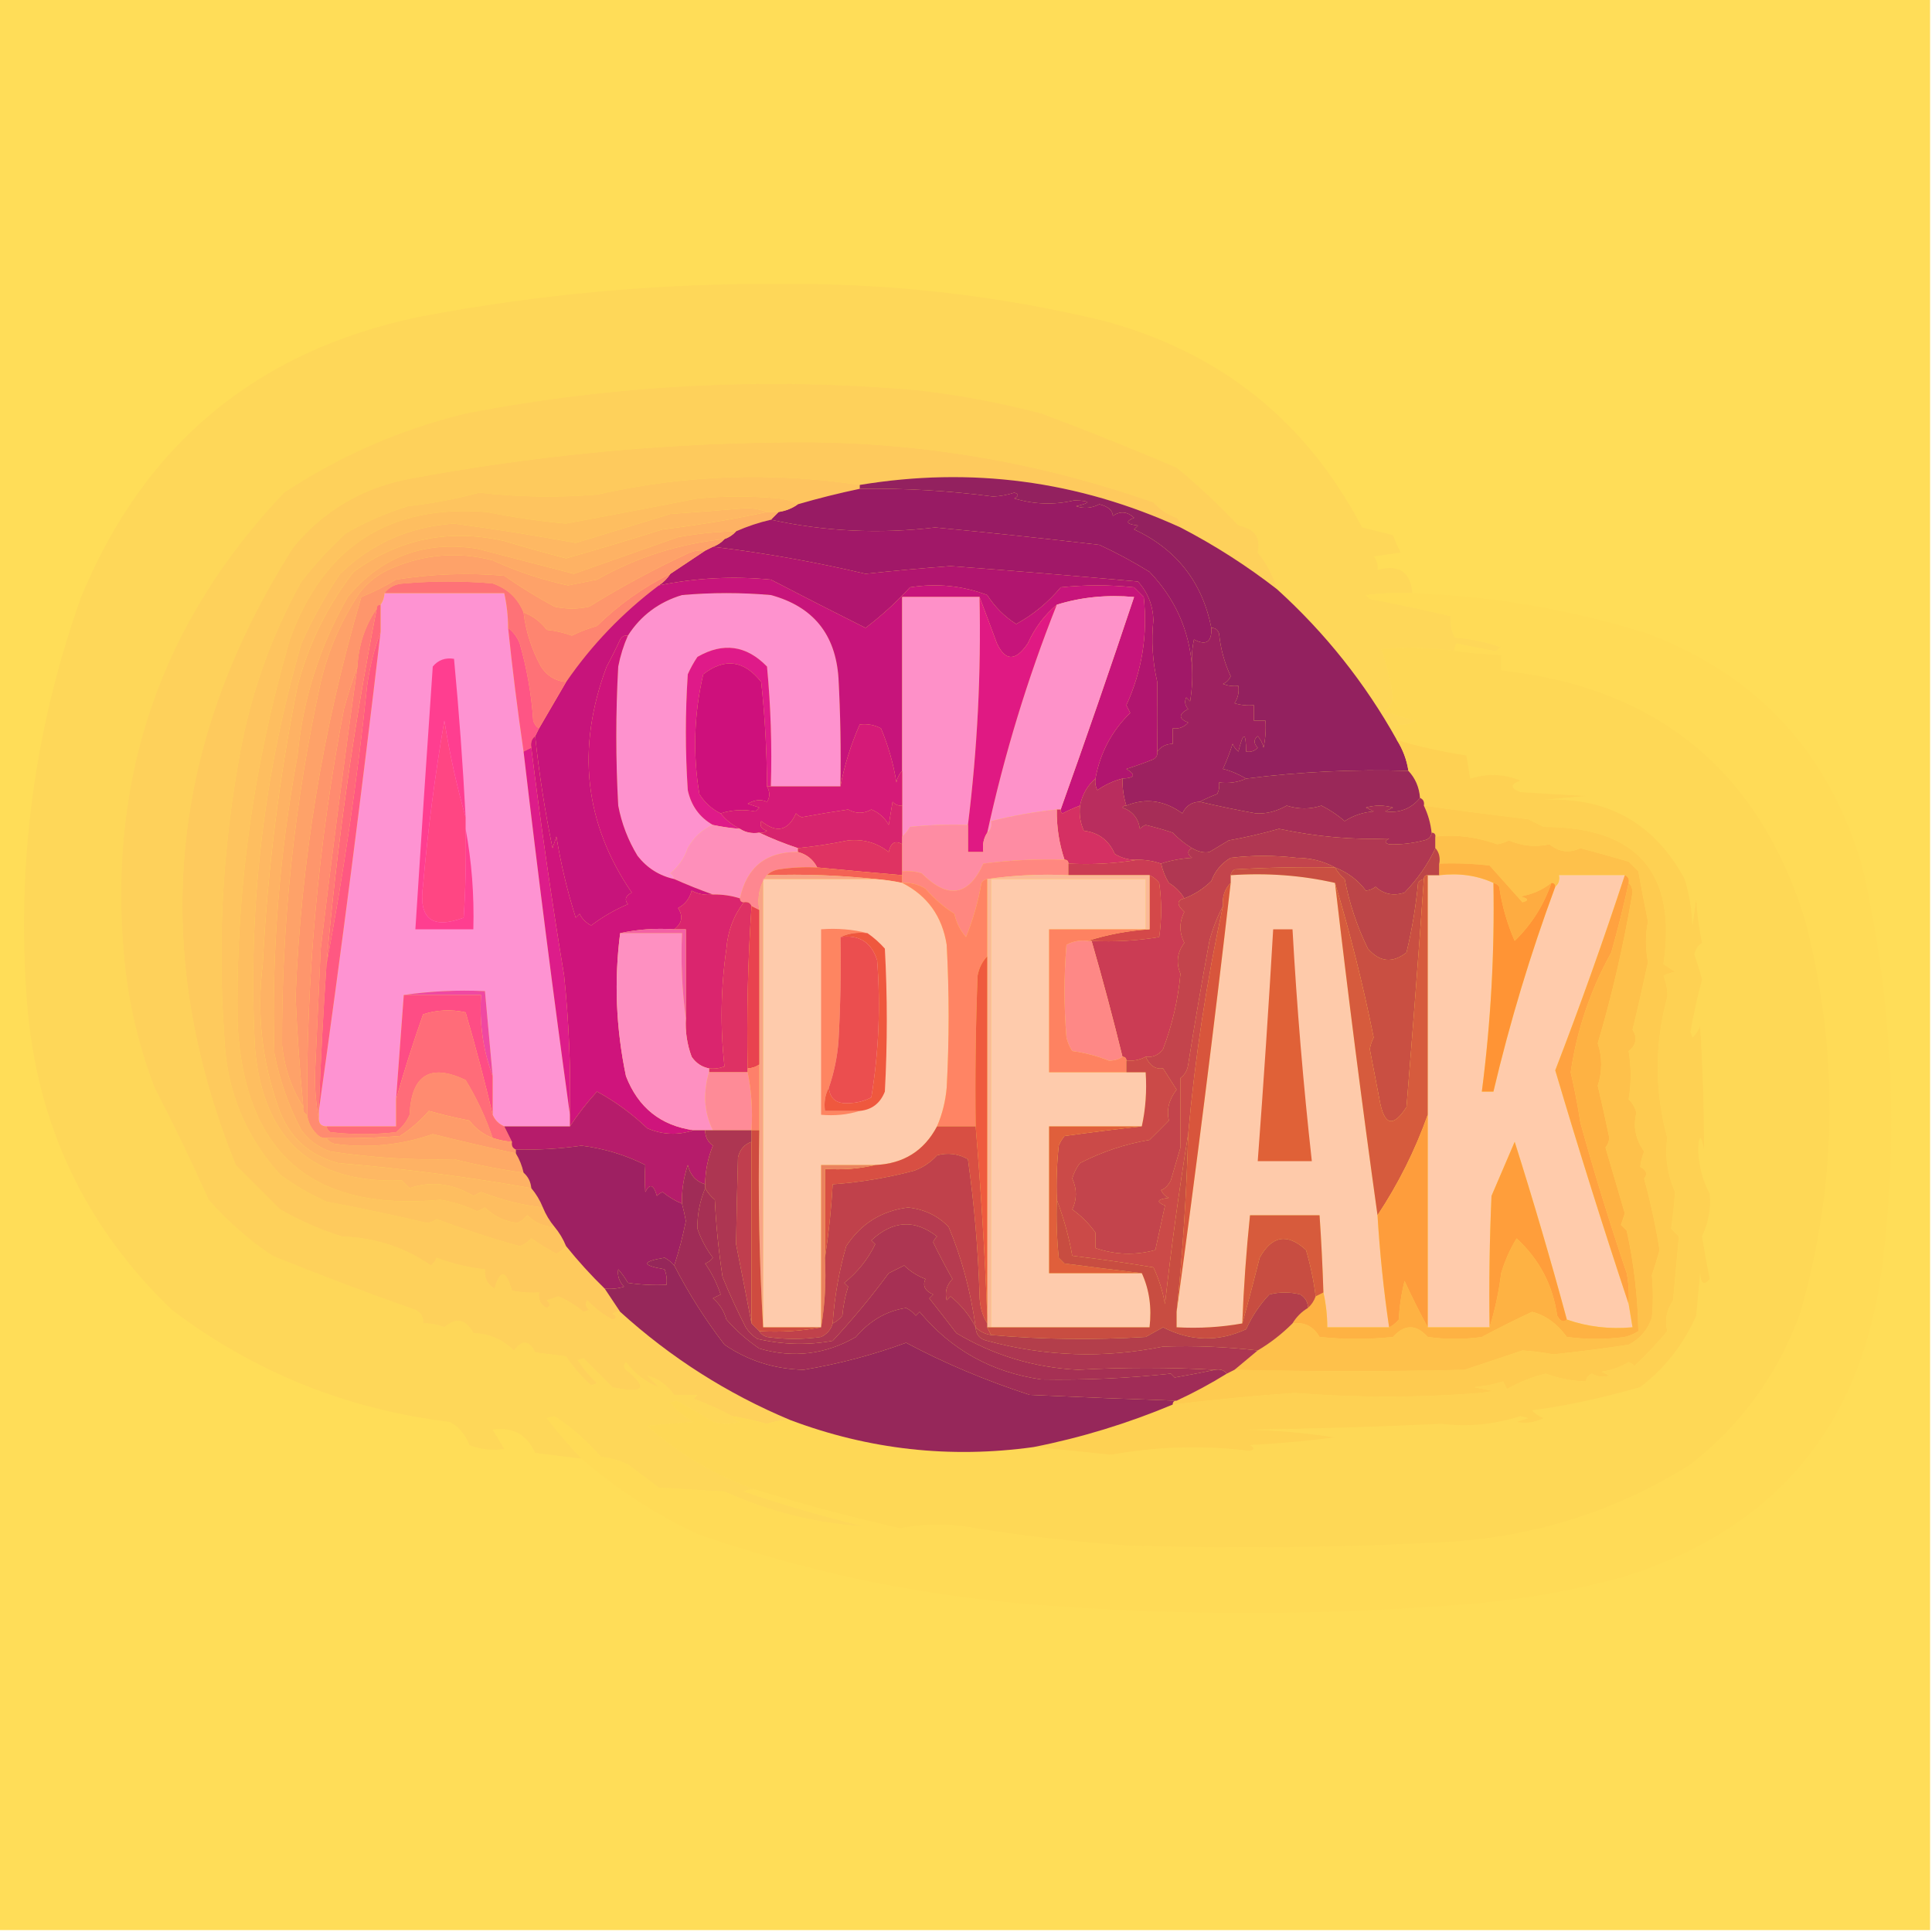 <?xml version="1.0" encoding="UTF-8"?>
<!DOCTYPE svg PUBLIC "-//W3C//DTD SVG 1.1//EN" "http://www.w3.org/Graphics/SVG/1.1/DTD/svg11.dtd">
<svg xmlns="http://www.w3.org/2000/svg" version="1.1" width="500px" height="500px" style="shape-rendering:geometricPrecision; text-rendering:geometricPrecision; image-rendering:optimizeQuality; fill-rule:evenodd; clip-rule:evenodd" xmlns:xlink="http://www.w3.org/1999/xlink">
<g><path style="opacity:1" fill="#ffdd58" d="M -0.5,-0.5 C 166.167,-0.5 332.833,-0.5 499.5,-0.5C 499.5,166.167 499.5,332.833 499.5,499.5C 332.833,499.5 166.167,499.5 -0.5,499.5C -0.5,332.833 -0.5,166.167 -0.5,-0.5 Z"/></g>
<g><path style="opacity:1" fill="#fed759" d="M 365.5,153.5 C 361.486,153.334 357.486,153.501 353.5,154C 353.833,154.333 354.167,154.667 354.5,155C 361.555,156.348 368.555,157.848 375.5,159.5C 375.261,161.467 375.594,163.301 376.5,165C 380.616,165.325 384.616,166.159 388.5,167.5C 388,167.833 387.5,168.167 387,168.5C 383.614,167.913 380.28,167.246 377,166.5C 376.536,167.094 376.369,167.761 376.5,168.5C 370.189,167.573 363.856,167.406 357.5,168C 358.94,172.028 359.94,176.195 360.5,180.5C 360.291,181.994 359.624,183.161 358.5,184C 361.029,185.062 363.696,185.895 366.5,186.5C 364.955,187.452 363.288,187.785 361.5,187.5C 361.5,188.833 361.5,190.167 361.5,191.5C 353.321,176.821 342.988,163.821 330.5,152.5C 329.486,148.987 327.819,145.82 325.5,143C 326.376,139.132 324.709,136.799 320.5,136C 315.521,130.689 310.187,125.689 304.5,121C 292.946,116.057 281.279,111.39 269.5,107C 258.978,104.229 248.311,102.229 237.5,101C 198.197,97.533 159.197,99.533 120.5,107C 103.583,111.129 87.916,117.962 73.5,127.5C 41.92,160.729 28.087,200.396 32,246.5C 33.01,258.548 35.676,270.215 40,281.5C 44.939,291.045 49.606,300.711 54,310.5C 58.907,316.078 64.407,320.911 70.5,325C 82.704,329.932 95.037,334.599 107.5,339C 108.973,339.71 109.64,340.876 109.5,342.5C 111.401,342.433 113.234,342.767 115,343.5C 118.031,340.836 120.531,341.336 122.5,345C 126.665,345.159 130.165,346.659 133,349.5C 135.157,346.673 136.99,346.84 138.5,350C 141.167,350.333 143.833,350.667 146.5,351C 148.365,353.858 150.532,356.358 153,358.5C 153.5,358.333 154,358.167 154.5,358C 152.595,356.185 150.928,354.185 149.5,352C 150,351.833 150.5,351.667 151,351.5C 153.532,354.032 156.032,356.532 158.5,359C 166.779,360.796 167.946,359.296 162,354.5C 161.333,353.833 161.333,353.167 162,352.5C 164.391,355.597 167.224,357.763 170.5,359C 169.5,358 168.5,357 167.5,356C 170.265,356.72 172.599,358.387 174.5,361C 176.5,361 178.5,361 180.5,361C 180.167,361.333 179.833,361.667 179.5,362C 182.978,363.24 186.311,364.74 189.5,366.5C 189.918,367.222 190.584,367.722 191.5,368C 189.167,368.667 186.833,368.667 184.5,368C 181.399,366.034 178.232,364.2 175,362.5C 174.5,362.667 174,362.833 173.5,363C 175.208,365.043 177.208,366.71 179.5,368C 175.5,368.333 171.5,368.667 167.5,369C 175.809,376.318 185.142,381.818 195.5,385.5C 194.448,385.351 193.448,385.517 192.5,386C 202.698,389.466 213.031,392.466 223.5,395C 211.02,394.213 199.02,391.213 187.5,386C 181.833,385.667 176.167,385.333 170.5,385C 167.833,383 165.167,381 162.5,379C 160.285,377.956 157.952,377.29 155.5,377C 151.917,372.91 147.917,369.41 143.5,366.5C 142.833,366.667 142.167,366.833 141.5,367C 144.336,370.667 147.336,374.167 150.5,377.5C 146.51,377.001 142.51,376.501 138.5,376C 136.328,371.212 132.661,369.212 127.5,370C 128.5,371.667 129.5,373.333 130.5,375C 127.442,375.458 124.442,375.124 121.5,374C 120.527,371.365 118.86,369.365 116.5,368C 89.781,364.768 65.781,355.101 44.5,339C 21.947,317.387 9.447,290.887 7,259.5C 4.21,223.488 8.876,188.488 21,154.5C 37.333,114.908 66.499,90.741 108.5,82C 139.539,76.092 170.872,73.259 202.5,73.5C 230.573,73.279 258.239,76.446 285.5,83C 315.735,91.081 338.068,108.914 352.5,136.5C 355.167,137.167 357.833,137.833 360.5,138.5C 361.074,140.059 361.74,141.559 362.5,143C 360.167,143.333 357.833,143.667 355.5,144C 356.337,145.011 356.67,146.178 356.5,147.5C 362.076,146.006 365.076,148.006 365.5,153.5 Z"/></g>
<g><path style="opacity:1" fill="#fed15b" d="M 330.5,152.5 C 322.675,146.418 314.342,141.085 305.5,136.5C 305.586,135.504 305.252,134.671 304.5,134C 302.156,133.163 300.156,131.829 298.5,130C 267.002,118.956 234.502,113.79 201,114.5C 168.646,114.946 136.813,118.113 105.5,124C 93.578,126.375 83.745,132.209 76,141.5C 43.502,192.445 38.502,245.779 61,301.5C 64.833,305.333 68.667,309.167 72.5,313C 77.551,315.908 82.884,318.242 88.5,320C 97.061,320.307 104.727,322.807 111.5,327.5C 112.192,326.975 112.692,326.308 113,325.5C 117.019,327.046 121.185,328.046 125.5,328.5C 125.275,330.716 126.108,332.383 128,333.5C 129.425,328.422 130.925,328.588 132.5,334C 134.81,334.497 137.143,334.663 139.5,334.5C 139.222,336.346 139.889,337.68 141.5,338.5C 142.506,338.062 142.506,337.396 141.5,336.5C 142.5,336.167 143.5,335.833 144.5,335.5C 146.846,336.5 149.013,337.833 151,339.5C 151.5,339.333 152,339.167 152.5,339C 151.549,338.282 151.383,337.449 152,336.5C 153.857,338.518 156.024,340.185 158.5,341.5C 159.696,341.154 159.696,340.654 158.5,340C 159.094,339.536 159.761,339.369 160.5,339.5C 173.577,351.369 188.243,360.703 204.5,367.5C 202.453,367.511 200.453,367.844 198.5,368.5C 195.521,367.672 192.521,367.005 189.5,366.5C 186.311,364.74 182.978,363.24 179.5,362C 179.833,361.667 180.167,361.333 180.5,361C 178.5,361 176.5,361 174.5,361C 172.599,358.387 170.265,356.72 167.5,356C 168.5,357 169.5,358 170.5,359C 167.224,357.763 164.391,355.597 162,352.5C 161.333,353.167 161.333,353.833 162,354.5C 167.946,359.296 166.779,360.796 158.5,359C 156.032,356.532 153.532,354.032 151,351.5C 150.5,351.667 150,351.833 149.5,352C 150.928,354.185 152.595,356.185 154.5,358C 154,358.167 153.5,358.333 153,358.5C 150.532,356.358 148.365,353.858 146.5,351C 143.833,350.667 141.167,350.333 138.5,350C 136.99,346.84 135.157,346.673 133,349.5C 130.165,346.659 126.665,345.159 122.5,345C 120.531,341.336 118.031,340.836 115,343.5C 113.234,342.767 111.401,342.433 109.5,342.5C 109.64,340.876 108.973,339.71 107.5,339C 95.037,334.599 82.704,329.932 70.5,325C 64.407,320.911 58.907,316.078 54,310.5C 49.606,300.711 44.939,291.045 40,281.5C 35.676,270.215 33.01,258.548 32,246.5C 28.087,200.396 41.92,160.729 73.5,127.5C 87.916,117.962 103.583,111.129 120.5,107C 159.197,99.533 198.197,97.533 237.5,101C 248.311,102.229 258.978,104.229 269.5,107C 281.279,111.39 292.946,116.057 304.5,121C 310.187,125.689 315.521,130.689 320.5,136C 324.709,136.799 326.376,139.132 325.5,143C 327.819,145.82 329.486,148.987 330.5,152.5 Z"/></g>
<g><path style="opacity:1" fill="#feca5d" d="M 305.5,136.5 C 278.99,124.394 251.323,120.728 222.5,125.5C 199.645,122.064 176.979,122.897 154.5,128C 144.256,128.819 134.09,128.652 124,127.5C 117.963,129.146 111.797,130.313 105.5,131C 99.895,132.755 94.562,135.089 89.5,138C 85.298,141.867 81.465,146.033 78,150.5C 70.194,164.481 64.86,179.481 62,195.5C 57.63,219.499 56.296,243.499 58,267.5C 58.376,281.563 63.209,293.73 72.5,304C 76.261,306.765 80.261,309.098 84.5,311C 93.225,312.645 101.891,314.478 110.5,316.5C 111.442,316.392 112.275,316.059 113,315.5C 120.692,318.385 127.859,320.719 134.5,322.5C 135.672,322.081 136.672,321.415 137.5,320.5C 139.576,321.956 141.743,323.289 144,324.5C 145.011,323.944 145.844,323.278 146.5,322.5C 149.6,326.356 152.933,330.023 156.5,333.5C 157.833,335.5 159.167,337.5 160.5,339.5C 159.761,339.369 159.094,339.536 158.5,340C 159.696,340.654 159.696,341.154 158.5,341.5C 156.024,340.185 153.857,338.518 152,336.5C 151.383,337.449 151.549,338.282 152.5,339C 152,339.167 151.5,339.333 151,339.5C 149.013,337.833 146.846,336.5 144.5,335.5C 143.5,335.833 142.5,336.167 141.5,336.5C 142.506,337.396 142.506,338.062 141.5,338.5C 139.889,337.68 139.222,336.346 139.5,334.5C 137.143,334.663 134.81,334.497 132.5,334C 130.925,328.588 129.425,328.422 128,333.5C 126.108,332.383 125.275,330.716 125.5,328.5C 121.185,328.046 117.019,327.046 113,325.5C 112.692,326.308 112.192,326.975 111.5,327.5C 104.727,322.807 97.061,320.307 88.5,320C 82.884,318.242 77.551,315.908 72.5,313C 68.667,309.167 64.833,305.333 61,301.5C 38.502,245.779 43.502,192.445 76,141.5C 83.745,132.209 93.578,126.375 105.5,124C 136.813,118.113 168.646,114.946 201,114.5C 234.502,113.79 267.002,118.956 298.5,130C 300.156,131.829 302.156,133.163 304.5,134C 305.252,134.671 305.586,135.504 305.5,136.5 Z"/></g>
<g><path style="opacity:1" fill="#fec45f" d="M 222.5,125.5 C 222.5,125.833 222.5,126.167 222.5,126.5C 217.112,127.63 211.778,128.963 206.5,130.5C 205.048,129.698 203.382,129.198 201.5,129C 194.5,128.333 187.5,128.333 180.5,129C 169.155,131.215 157.822,133.382 146.5,135.5C 139.569,134.872 132.735,133.872 126,132.5C 100.671,130.476 83.671,141.476 75,165.5C 65.375,198.526 60.875,231.859 61.5,265.5C 63.445,298.61 80.945,313.61 114,310.5C 117.316,311.062 120.483,312.062 123.5,313.5C 124.167,313.167 124.833,312.833 125.5,312.5C 127.836,314.8 130.67,316.133 134,316.5C 134.95,315.978 135.784,315.311 136.5,314.5C 138.415,316.472 140.749,317.472 143.5,317.5C 144.752,319.001 145.752,320.668 146.5,322.5C 145.844,323.278 145.011,323.944 144,324.5C 141.743,323.289 139.576,321.956 137.5,320.5C 136.672,321.415 135.672,322.081 134.5,322.5C 127.859,320.719 120.692,318.385 113,315.5C 112.275,316.059 111.442,316.392 110.5,316.5C 101.891,314.478 93.225,312.645 84.5,311C 80.261,309.098 76.261,306.765 72.5,304C 63.209,293.73 58.376,281.563 58,267.5C 56.296,243.499 57.63,219.499 62,195.5C 64.86,179.481 70.194,164.481 78,150.5C 81.465,146.033 85.298,141.867 89.5,138C 94.562,135.089 99.895,132.755 105.5,131C 111.797,130.313 117.963,129.146 124,127.5C 134.09,128.652 144.256,128.819 154.5,128C 176.979,122.897 199.645,122.064 222.5,125.5 Z"/></g>
<g><path style="opacity:1" fill="#93215f" d="M 305.5,136.5 C 314.342,141.085 322.675,146.418 330.5,152.5C 342.988,163.821 353.321,176.821 361.5,191.5C 363.06,193.954 364.06,196.62 364.5,199.5C 350.413,199.061 336.413,199.727 322.5,201.5C 320.346,200.253 318.346,199.419 316.5,199C 317.472,196.889 318.305,194.722 319,192.5C 319.308,193.308 319.808,193.975 320.5,194.5C 321.776,189.318 322.443,189.318 322.5,194.5C 323.675,194.719 324.675,194.386 325.5,193.5C 324.41,192.391 324.41,191.391 325.5,190.5C 326.251,191.376 326.751,192.376 327,193.5C 327.497,191.19 327.663,188.857 327.5,186.5C 326.5,186.5 325.5,186.5 324.5,186.5C 324.5,185.167 324.5,183.833 324.5,182.5C 322.801,182.66 321.134,182.494 319.5,182C 320.38,180.644 320.714,179.144 320.5,177.5C 319.127,177.657 317.793,177.49 316.5,177C 317.428,176.612 318.095,175.945 318.5,175C 316.88,171.52 315.88,167.853 315.5,164C 315.164,162.97 314.497,162.47 313.5,162.5C 311.152,150.648 304.485,142.148 293.5,137C 293.833,136.667 294.167,136.333 294.5,136C 291.456,135.641 291.122,134.974 293.5,134C 291.757,132.365 289.923,132.198 288,133.5C 287.955,132.077 286.789,131.077 284.5,130.5C 282.568,131.52 280.568,131.687 278.5,131C 282.414,130.103 282.248,129.603 278,129.5C 272.807,130.72 267.64,130.554 262.5,129C 263.696,128.346 263.696,127.846 262.5,127.5C 260.727,128.087 258.894,128.42 257,128.5C 245.549,126.986 234.049,126.319 222.5,126.5C 222.5,126.167 222.5,125.833 222.5,125.5C 251.323,120.728 278.99,124.394 305.5,136.5 Z"/></g>
<g><path style="opacity:1" fill="#981b64" d="M 222.5,126.5 C 234.049,126.319 245.549,126.986 257,128.5C 258.894,128.42 260.727,128.087 262.5,127.5C 263.696,127.846 263.696,128.346 262.5,129C 267.64,130.554 272.807,130.72 278,129.5C 282.248,129.603 282.414,130.103 278.5,131C 280.568,131.687 282.568,131.52 284.5,130.5C 286.789,131.077 287.955,132.077 288,133.5C 289.923,132.198 291.757,132.365 293.5,134C 291.122,134.974 291.456,135.641 294.5,136C 294.167,136.333 293.833,136.667 293.5,137C 304.485,142.148 311.152,150.648 313.5,162.5C 313.65,166.161 312.15,167.161 309,165.5C 308.503,167.81 308.337,170.143 308.5,172.5C 307.759,163.057 304.092,154.891 297.5,148C 293.294,145.398 288.961,143.064 284.5,141C 270.357,139.355 256.19,137.855 242,136.5C 227.701,138.224 213.535,137.557 199.5,134.5C 200.167,133.833 200.833,133.167 201.5,132.5C 203.403,132.204 205.07,131.537 206.5,130.5C 211.778,128.963 217.112,127.63 222.5,126.5 Z"/></g>
<g><path style="opacity:1" fill="#febe60" d="M 206.5,130.5 C 205.07,131.537 203.403,132.204 201.5,132.5C 200.5,132.5 199.5,132.5 198.5,132.5C 196.866,131.839 195.033,131.506 193,131.5C 186.506,132.071 180.006,132.571 173.5,133C 165.312,135.508 157.146,138.008 149,140.5C 138.566,138.567 128.066,136.9 117.5,135.5C 106.009,136.268 96.175,140.601 88,148.5C 84.145,154.21 80.812,160.21 78,166.5C 68.064,200.788 64.064,235.788 66,271.5C 68.184,295.036 80.851,306.37 104,305.5C 104.667,306.167 105.333,306.833 106,307.5C 111.557,305.581 117.057,306.247 122.5,309.5C 123.167,309.167 123.833,308.833 124.5,308.5C 129.9,310.594 135.234,311.927 140.5,312.5C 141.248,314.332 142.248,315.999 143.5,317.5C 140.749,317.472 138.415,316.472 136.5,314.5C 135.784,315.311 134.95,315.978 134,316.5C 130.67,316.133 127.836,314.8 125.5,312.5C 124.833,312.833 124.167,313.167 123.5,313.5C 120.483,312.062 117.316,311.062 114,310.5C 80.945,313.61 63.445,298.61 61.5,265.5C 60.875,231.859 65.375,198.526 75,165.5C 83.671,141.476 100.671,130.476 126,132.5C 132.735,133.872 139.569,134.872 146.5,135.5C 157.822,133.382 169.155,131.215 180.5,129C 187.5,128.333 194.5,128.333 201.5,129C 203.382,129.198 205.048,129.698 206.5,130.5 Z"/></g>
<g><path style="opacity:1" fill="#feb264" d="M 198.5,132.5 C 199.5,132.5 200.5,132.5 201.5,132.5C 200.833,133.167 200.167,133.833 199.5,134.5C 196.406,135.213 193.406,136.213 190.5,137.5C 185.464,137.588 180.464,138.088 175.5,139C 166.49,142.174 157.49,145.34 148.5,148.5C 140.173,146.338 131.839,144.171 123.5,142C 109.853,139.878 98.686,144.045 90,154.5C 82.743,167.18 78.41,180.847 77,195.5C 72.252,221.245 70.252,246.912 71,272.5C 72.333,279.498 74.666,286.165 78,292.5C 79.938,295.106 82.438,296.939 85.5,298C 96.2,299.622 106.866,300.289 117.5,300C 123.445,301.491 129.445,302.657 135.5,303.5C 136.674,304.514 137.34,305.847 137.5,307.5C 121.447,304.646 104.781,302.479 87.5,301C 79.763,298.93 74.596,294.097 72,286.5C 67.752,274.527 66.419,262.194 68,249.5C 69.228,225.244 72.228,201.244 77,177.5C 79.823,166.687 84.656,156.854 91.5,148C 103.187,139.437 116.187,136.771 130.5,140C 135.814,141.605 141.148,143.105 146.5,144.5C 154.802,142.124 163.136,139.624 171.5,137C 180.722,135.891 189.722,134.391 198.5,132.5 Z"/></g>
<g><path style="opacity:1" fill="#a11868" d="M 199.5,134.5 C 213.535,137.557 227.701,138.224 242,136.5C 256.19,137.855 270.357,139.355 284.5,141C 288.961,143.064 293.294,145.398 297.5,148C 304.092,154.891 307.759,163.057 308.5,172.5C 308.665,175.518 308.498,178.518 308,181.5C 307.667,181.167 307.333,180.833 307,180.5C 306.508,181.549 306.674,182.549 307.5,183.5C 304.972,184.816 304.972,185.983 307.5,187C 306.437,188.188 305.103,188.688 303.5,188.5C 303.5,189.833 303.5,191.167 303.5,192.5C 301.801,192.527 300.467,193.194 299.5,194.5C 299.445,188.861 299.445,182.861 299.5,176.5C 298.269,171.128 297.936,165.795 298.5,160.5C 298.372,156.627 297.039,153.294 294.5,150.5C 278.364,149.04 262.198,147.707 246,146.5C 238.656,147.046 231.322,147.713 224,148.5C 210.823,145.404 197.656,143.07 184.5,141.5C 185.71,141.068 186.71,140.401 187.5,139.5C 188.71,139.068 189.71,138.401 190.5,137.5C 193.406,136.213 196.406,135.213 199.5,134.5 Z"/></g>
<g><path style="opacity:1" fill="#feaa66" d="M 190.5,137.5 C 189.71,138.401 188.71,139.068 187.5,139.5C 175.745,140.697 164.745,144.197 154.5,150C 152,150.5 149.5,151 147,151.5C 140.261,150.047 133.761,147.88 127.5,145C 118.623,142.727 109.956,143.393 101.5,147C 98.073,148.431 95.24,150.598 93,153.5C 88.303,160.562 84.969,168.229 83,176.5C 76.191,207.618 72.857,238.952 73,270.5C 73.641,276.474 75.474,281.807 78.5,286.5C 78.328,287.492 78.662,288.158 79.5,288.5C 79.729,290.433 80.562,292.1 82,293.5C 82.671,294.252 83.504,294.586 84.5,294.5C 84.918,295.222 85.584,295.722 86.5,296C 95.246,297.21 103.746,296.377 112,293.5C 119.162,295.278 126.329,296.945 133.5,298.5C 134.441,300.05 135.107,301.716 135.5,303.5C 129.445,302.657 123.445,301.491 117.5,300C 106.866,300.289 96.2,299.622 85.5,298C 82.438,296.939 79.938,295.106 78,292.5C 74.666,286.165 72.333,279.498 71,272.5C 70.252,246.912 72.252,221.245 77,195.5C 78.41,180.847 82.743,167.18 90,154.5C 98.686,144.045 109.853,139.878 123.5,142C 131.839,144.171 140.173,146.338 148.5,148.5C 157.49,145.34 166.49,142.174 175.5,139C 180.464,138.088 185.464,137.588 190.5,137.5 Z"/></g>
<g><path style="opacity:1" fill="#b1156f" d="M 184.5,141.5 C 197.656,143.07 210.823,145.404 224,148.5C 231.322,147.713 238.656,147.046 246,146.5C 262.198,147.707 278.364,149.04 294.5,150.5C 297.039,153.294 298.372,156.627 298.5,160.5C 297.936,165.795 298.269,171.128 299.5,176.5C 299.445,182.861 299.445,188.861 299.5,194.5C 299.631,195.376 299.298,196.043 298.5,196.5C 296.205,197.432 293.871,198.265 291.5,199C 294.051,200.516 293.718,201.349 290.5,201.5C 288.16,202.086 285.993,203.086 284,204.5C 283.517,203.552 283.351,202.552 283.5,201.5C 284.71,194.856 287.71,189.189 292.5,184.5C 292.167,183.833 291.833,183.167 291.5,182.5C 295.556,173.635 297.056,164.302 296,154.5C 295.167,153.667 294.333,152.833 293.5,152C 287.167,151.333 280.833,151.333 274.5,152C 271.299,155.862 267.466,159.028 263,161.5C 259.947,159.57 257.447,157.07 255.5,154C 249.098,151.57 242.432,150.904 235.5,152C 231.98,155.853 228.147,159.353 224,162.5C 215.831,158.409 207.664,154.242 199.5,150C 189.723,149.05 180.057,149.55 170.5,151.5C 171.694,150.728 172.694,149.728 173.5,148.5C 176.523,146.467 179.523,144.467 182.5,142.5C 183.167,142.167 183.833,141.833 184.5,141.5 Z"/></g>
<g><path style="opacity:1" fill="#fea269" d="M 187.5,139.5 C 186.71,140.401 185.71,141.068 184.5,141.5C 183.833,141.833 183.167,142.167 182.5,142.5C 181.127,142.343 179.793,142.51 178.5,143C 169.546,147.143 160.88,151.81 152.5,157C 149.5,157.667 146.5,157.667 143.5,157C 138.999,154.584 134.666,151.917 130.5,149C 121.121,148.184 111.787,148.517 102.5,150C 99.582,151.773 96.582,153.273 93.5,154.5C 83.574,188.222 77.908,222.722 76.5,258C 76.91,267.523 77.577,277.023 78.5,286.5C 75.474,281.807 73.641,276.474 73,270.5C 72.857,238.952 76.191,207.618 83,176.5C 84.969,168.229 88.303,160.562 93,153.5C 95.24,150.598 98.073,148.431 101.5,147C 109.956,143.393 118.623,142.727 127.5,145C 133.761,147.88 140.261,150.047 147,151.5C 149.5,151 152,150.5 154.5,150C 164.745,144.197 175.745,140.697 187.5,139.5 Z"/></g>
<g><path style="opacity:1" fill="#fe92ce" d="M 217.5,203.5 C 211.5,203.5 205.5,203.5 199.5,203.5C 199.809,193.114 199.476,182.781 198.5,172.5C 193.151,166.997 187.151,166.164 180.5,170C 179.54,171.419 178.707,172.919 178,174.5C 177.333,184.5 177.333,194.5 178,204.5C 178.873,208.525 181.039,211.525 184.5,213.5C 181.702,214.706 179.535,216.706 178,219.5C 177.117,222.102 175.617,224.269 173.5,226C 174.056,226.383 174.389,226.883 174.5,227.5C 170.63,226.647 167.464,224.647 165,221.5C 162.545,217.469 160.879,213.136 160,208.5C 159.333,196.5 159.333,184.5 160,172.5C 160.542,169.708 161.376,167.042 162.5,164.5C 165.802,159.332 170.469,155.832 176.5,154C 184.167,153.333 191.833,153.333 199.5,154C 210.408,156.959 216.241,164.126 217,175.5C 217.5,184.827 217.666,194.161 217.5,203.5 Z"/></g>
<g><path style="opacity:1" fill="#fe93d2" d="M 99.5,153.5 C 109.833,153.5 120.167,153.5 130.5,153.5C 131.159,156.455 131.492,159.455 131.5,162.5C 132.615,173.207 133.949,183.874 135.5,194.5C 139.188,226.009 143.188,257.342 147.5,288.5C 147.5,289.5 147.5,290.5 147.5,291.5C 141.833,291.5 136.167,291.5 130.5,291.5C 129.1,290.9 128.1,289.9 127.5,288.5C 127.5,285.167 127.5,281.833 127.5,278.5C 126.833,271.167 126.167,263.833 125.5,256.5C 118.313,256.175 111.313,256.509 104.5,257.5C 103.833,266.5 103.167,275.5 102.5,284.5C 102.5,286.833 102.5,289.167 102.5,291.5C 96.5,291.5 90.5,291.5 84.5,291.5C 83.167,291.5 82.5,290.833 82.5,289.5C 82.5,288.833 82.5,288.167 82.5,287.5C 88.308,246.37 93.642,205.036 98.5,163.5C 98.5,161.167 98.5,158.833 98.5,156.5C 99.11,155.609 99.443,154.609 99.5,153.5 Z"/></g>
<g><path style="opacity:1" fill="#fe966c" d="M 182.5,142.5 C 179.523,144.467 176.523,146.467 173.5,148.5C 166.547,151.926 160.213,156.426 154.5,162C 152.238,162.642 150.071,163.475 148,164.5C 145.931,163.736 143.764,163.236 141.5,163C 139.905,160.898 137.905,159.398 135.5,158.5C 133.985,154.82 131.319,152.32 127.5,151C 119.833,150.333 112.167,150.333 104.5,151C 102.347,151.099 100.681,151.933 99.5,153.5C 99.443,154.609 99.11,155.609 98.5,156.5C 97.833,156.5 97.5,156.833 97.5,157.5C 94.47,161.923 92.803,166.923 92.5,172.5C 91.206,176.024 90.04,179.69 89,183.5C 82.349,218.194 79.182,253.194 79.5,288.5C 78.662,288.158 78.328,287.492 78.5,286.5C 77.577,277.023 76.91,267.523 76.5,258C 77.908,222.722 83.574,188.222 93.5,154.5C 96.582,153.273 99.582,151.773 102.5,150C 111.787,148.517 121.121,148.184 130.5,149C 134.666,151.917 138.999,154.584 143.5,157C 146.5,157.667 149.5,157.667 152.5,157C 160.88,151.81 169.546,147.143 178.5,143C 179.793,142.51 181.127,142.343 182.5,142.5 Z"/></g>
<g><path style="opacity:1" fill="#ffdb57" d="M 365.5,153.5 C 386.313,154.259 406.647,157.759 426.5,164C 455.084,174.917 473.584,195.084 482,224.5C 489.803,258.857 491.469,293.524 487,328.5C 481.62,369.118 459.454,395.618 420.5,408C 407.712,411.52 394.712,413.853 381.5,415C 342.495,418.244 303.495,418.244 264.5,415C 235.736,412.475 207.736,406.475 180.5,397C 169.538,391.852 159.538,385.352 150.5,377.5C 147.336,374.167 144.336,370.667 141.5,367C 142.167,366.833 142.833,366.667 143.5,366.5C 147.917,369.41 151.917,372.91 155.5,377C 157.952,377.29 160.285,377.956 162.5,379C 165.167,381 167.833,383 170.5,385C 176.167,385.333 181.833,385.667 187.5,386C 199.02,391.213 211.02,394.213 223.5,395C 213.031,392.466 202.698,389.466 192.5,386C 193.448,385.517 194.448,385.351 195.5,385.5C 207.845,389.336 220.345,392.669 233,395.5C 238.46,394.403 243.96,394.236 249.5,395C 263.748,397.398 278.082,399.065 292.5,400C 320.186,400.876 347.853,400.543 375.5,399C 397.913,397.529 418.579,390.862 437.5,379C 450.784,368.614 460.284,355.447 466,339.5C 475.647,305.617 475.981,271.617 467,237.5C 454.84,199.189 428.674,177.855 388.5,173.5C 388.5,172.167 388.5,170.833 388.5,169.5C 384.481,169.354 380.481,169.021 376.5,168.5C 376.369,167.761 376.536,167.094 377,166.5C 380.28,167.246 383.614,167.913 387,168.5C 387.5,168.167 388,167.833 388.5,167.5C 384.616,166.159 380.616,165.325 376.5,165C 375.594,163.301 375.261,161.467 375.5,159.5C 368.555,157.848 361.555,156.348 354.5,155C 354.167,154.667 353.833,154.333 353.5,154C 357.486,153.501 361.486,153.334 365.5,153.5 Z"/></g>
<g><path style="opacity:1" fill="#fe8570" d="M 173.5,148.5 C 172.694,149.728 171.694,150.728 170.5,151.5C 161.098,158.567 153.098,166.9 146.5,176.5C 143.737,176.256 141.571,174.923 140,172.5C 137.592,168.11 136.092,163.444 135.5,158.5C 137.905,159.398 139.905,160.898 141.5,163C 143.764,163.236 145.931,163.736 148,164.5C 150.071,163.475 152.238,162.642 154.5,162C 160.213,156.426 166.547,151.926 173.5,148.5 Z"/></g>
<g><path style="opacity:1" fill="#c7147b" d="M 283.5,201.5 C 281.431,203.292 280.097,205.626 279.5,208.5C 277.97,209.067 276.47,209.733 275,210.5C 274.601,210.272 274.435,209.938 274.5,209.5C 281.031,191.242 287.364,172.908 293.5,154.5C 286.416,153.874 279.75,154.541 273.5,156.5C 270.312,159.159 267.812,162.492 266,166.5C 262.854,171.172 260.188,171.172 258,166.5C 256.485,162.39 254.985,158.39 253.5,154.5C 246.833,154.5 240.167,154.5 233.5,154.5C 233.5,169.5 233.5,184.5 233.5,199.5C 232.732,200.263 232.232,201.263 232,202.5C 231.215,197.655 229.882,192.988 228,188.5C 226.301,187.594 224.467,187.261 222.5,187.5C 220.206,192.725 218.539,198.058 217.5,203.5C 217.666,194.161 217.5,184.827 217,175.5C 216.241,164.126 210.408,156.959 199.5,154C 191.833,153.333 184.167,153.333 176.5,154C 170.469,155.832 165.802,159.332 162.5,164.5C 161.624,164.369 160.957,164.702 160.5,165.5C 159.415,167.877 158.248,170.211 157,172.5C 149.081,193.645 151.247,213.145 163.5,231C 161.875,231.853 161.542,232.853 162.5,234C 159.12,235.441 155.953,237.274 153,239.5C 151.667,238.833 150.667,237.833 150,236.5C 149.667,236.833 149.333,237.167 149,237.5C 146.822,230.606 145.155,223.606 144,216.5C 143.667,217.5 143.333,218.5 143,219.5C 141.032,209.989 139.532,200.322 138.5,190.5C 138.833,189.833 139.167,189.167 139.5,188.5C 141.833,184.5 144.167,180.5 146.5,176.5C 153.098,166.9 161.098,158.567 170.5,151.5C 180.057,149.55 189.723,149.05 199.5,150C 207.664,154.242 215.831,158.409 224,162.5C 228.147,159.353 231.98,155.853 235.5,152C 242.432,150.904 249.098,151.57 255.5,154C 257.447,157.07 259.947,159.57 263,161.5C 267.466,159.028 271.299,155.862 274.5,152C 280.833,151.333 287.167,151.333 293.5,152C 294.333,152.833 295.167,153.667 296,154.5C 297.056,164.302 295.556,173.635 291.5,182.5C 291.833,183.167 292.167,183.833 292.5,184.5C 287.71,189.189 284.71,194.856 283.5,201.5 Z"/></g>
<g><path style="opacity:1" fill="#fed856" d="M 376.5,168.5 C 380.481,169.021 384.481,169.354 388.5,169.5C 388.5,170.833 388.5,172.167 388.5,173.5C 428.674,177.855 454.84,199.189 467,237.5C 475.981,271.617 475.647,305.617 466,339.5C 460.284,355.447 450.784,368.614 437.5,379C 418.579,390.862 397.913,397.529 375.5,399C 347.853,400.543 320.186,400.876 292.5,400C 278.082,399.065 263.748,397.398 249.5,395C 243.96,394.236 238.46,394.403 233,395.5C 220.345,392.669 207.845,389.336 195.5,385.5C 185.142,381.818 175.809,376.318 167.5,369C 171.5,368.667 175.5,368.333 179.5,368C 177.208,366.71 175.208,365.043 173.5,363C 174,362.833 174.5,362.667 175,362.5C 178.232,364.2 181.399,366.034 184.5,368C 186.833,368.667 189.167,368.667 191.5,368C 190.584,367.722 189.918,367.222 189.5,366.5C 192.521,367.005 195.521,367.672 198.5,368.5C 200.453,367.844 202.453,367.511 204.5,367.5C 224.871,375.171 245.871,377.504 267.5,374.5C 274.165,375.106 280.832,375.773 287.5,376.5C 299.464,374.341 311.464,374.007 323.5,375.5C 324.696,375.154 324.696,374.654 323.5,374C 330.86,373.617 338.193,372.95 345.5,372C 337.895,370.81 330.229,370.143 322.5,370C 339.354,369.798 356.187,369.298 373,368.5C 379.926,369.354 386.759,368.687 393.5,366.5C 394.167,366.667 394.833,366.833 395.5,367C 394.5,367.333 393.5,367.667 392.5,368C 394.913,368.484 397.246,368.15 399.5,367C 398.328,366.581 397.328,365.915 396.5,365C 405.032,363.903 414.365,361.903 424.5,359C 430.868,354.13 435.701,347.963 439,340.5C 439.333,336.833 439.667,333.167 440,329.5C 440.149,332.279 440.983,332.779 442.5,331C 441.762,327.384 441.096,323.718 440.5,320C 442.178,316.335 442.845,312.668 442.5,309C 440.653,305.51 439.653,301.677 439.5,297.5C 439.701,293.576 440.201,293.576 441,297.5C 441.016,286.839 440.683,276.172 440,265.5C 439.581,266.672 438.915,267.672 438,268.5C 437.833,268 437.667,267.5 437.5,267C 438.29,262.532 439.29,258.032 440.5,253.5C 439.934,251.303 439.268,249.136 438.5,247C 438.759,245.739 439.426,244.739 440.5,244C 439.703,240.255 439.203,236.421 439,232.5C 438.667,234.833 438.333,237.167 438,239.5C 437.857,235.381 437.19,231.381 436,227.5C 428.16,212.999 415.993,206.165 399.5,207C 403.167,206.667 406.833,206.333 410.5,206C 404.833,205.667 399.167,205.333 393.5,205C 390.833,204 390.833,203 393.5,202C 389.235,200.265 384.901,200.098 380.5,201.5C 380.167,199.5 379.833,197.5 379.5,195.5C 373.403,194.578 367.403,193.245 361.5,191.5C 361.5,190.167 361.5,188.833 361.5,187.5C 363.288,187.785 364.955,187.452 366.5,186.5C 363.696,185.895 361.029,185.062 358.5,184C 359.624,183.161 360.291,181.994 360.5,180.5C 359.94,176.195 358.94,172.028 357.5,168C 363.856,167.406 370.189,167.573 376.5,168.5 Z"/></g>
<g><path style="opacity:1" fill="#fe7277" d="M 135.5,158.5 C 136.092,163.444 137.592,168.11 140,172.5C 141.571,174.923 143.737,176.256 146.5,176.5C 144.167,180.5 141.833,184.5 139.5,188.5C 138.778,188.082 138.278,187.416 138,186.5C 137.542,179.71 136.375,173.043 134.5,166.5C 133.828,164.84 132.828,163.507 131.5,162.5C 131.492,159.455 131.159,156.455 130.5,153.5C 120.167,153.5 109.833,153.5 99.5,153.5C 100.681,151.933 102.347,151.099 104.5,151C 112.167,150.333 119.833,150.333 127.5,151C 131.319,152.32 133.985,154.82 135.5,158.5 Z"/></g>
<g><path style="opacity:1" fill="#fe90c8" d="M 253.5,154.5 C 253.935,174.248 252.935,193.914 250.5,213.5C 245.489,213.334 240.489,213.501 235.5,214C 234.934,214.995 234.267,215.828 233.5,216.5C 233.5,213.833 233.5,211.167 233.5,208.5C 233.5,205.5 233.5,202.5 233.5,199.5C 233.5,184.5 233.5,169.5 233.5,154.5C 240.167,154.5 246.833,154.5 253.5,154.5 Z"/></g>
<g><path style="opacity:1" fill="#fe92c9" d="M 274.5,209.5 C 274.167,209.5 273.833,209.5 273.5,209.5C 267.751,210.093 262.085,211.093 256.5,212.5C 256.737,213.791 256.404,214.791 255.5,215.5C 259.89,195.331 265.89,175.665 273.5,156.5C 279.75,154.541 286.416,153.874 293.5,154.5C 287.364,172.908 281.031,191.242 274.5,209.5 Z"/></g>
<g><path style="opacity:1" fill="#df1a89" d="M 199.5,203.5 C 199.167,203.5 198.833,203.5 198.5,203.5C 198.465,194.477 197.965,185.477 197,176.5C 192.555,170.864 187.555,170.197 182,174.5C 179.608,184.798 179.274,195.131 181,205.5C 182.379,207.715 184.213,209.381 186.5,210.5C 187.827,212.182 189.494,213.515 191.5,214.5C 189.139,214.326 186.806,213.993 184.5,213.5C 181.039,211.525 178.873,208.525 178,204.5C 177.333,194.5 177.333,184.5 178,174.5C 178.707,172.919 179.54,171.419 180.5,170C 187.151,166.164 193.151,166.997 198.5,172.5C 199.476,182.781 199.809,193.114 199.5,203.5 Z"/></g>
<g><path style="opacity:1" fill="#ce107c" d="M 198.5,203.5 C 199.292,204.967 199.292,206.3 198.5,207.5C 196.936,206.814 195.269,206.981 193.5,208C 194.5,208.333 195.5,208.667 196.5,209C 196.167,209.333 195.833,209.667 195.5,210C 192.452,209.422 189.452,209.589 186.5,210.5C 184.213,209.381 182.379,207.715 181,205.5C 179.274,195.131 179.608,184.798 182,174.5C 187.555,170.197 192.555,170.864 197,176.5C 197.965,185.477 198.465,194.477 198.5,203.5 Z"/></g>
<g><path style="opacity:1" fill="#e01983" d="M 253.5,154.5 C 254.985,158.39 256.485,162.39 258,166.5C 260.188,171.172 262.854,171.172 266,166.5C 267.812,162.492 270.312,159.159 273.5,156.5C 265.89,175.665 259.89,195.331 255.5,215.5C 254.549,216.919 254.216,218.585 254.5,220.5C 253.167,220.5 251.833,220.5 250.5,220.5C 250.5,218.167 250.5,215.833 250.5,213.5C 252.935,193.914 253.935,174.248 253.5,154.5 Z"/></g>
<g><path style="opacity:1" fill="#9d2160" d="M 313.5,162.5 C 314.497,162.47 315.164,162.97 315.5,164C 315.88,167.853 316.88,171.52 318.5,175C 318.095,175.945 317.428,176.612 316.5,177C 317.793,177.49 319.127,177.657 320.5,177.5C 320.714,179.144 320.38,180.644 319.5,182C 321.134,182.494 322.801,182.66 324.5,182.5C 324.5,183.833 324.5,185.167 324.5,186.5C 325.5,186.5 326.5,186.5 327.5,186.5C 327.663,188.857 327.497,191.19 327,193.5C 326.751,192.376 326.251,191.376 325.5,190.5C 324.41,191.391 324.41,192.391 325.5,193.5C 324.675,194.386 323.675,194.719 322.5,194.5C 322.443,189.318 321.776,189.318 320.5,194.5C 319.808,193.975 319.308,193.308 319,192.5C 318.305,194.722 317.472,196.889 316.5,199C 318.346,199.419 320.346,200.253 322.5,201.5C 320.393,202.468 318.059,202.802 315.5,202.5C 315.649,203.552 315.483,204.552 315,205.5C 313.378,206.099 311.878,206.766 310.5,207.5C 308.408,207.561 306.908,208.561 306,210.5C 301.311,207.116 296.478,206.449 291.5,208.5C 290.781,206.236 290.448,203.903 290.5,201.5C 293.718,201.349 294.051,200.516 291.5,199C 293.871,198.265 296.205,197.432 298.5,196.5C 299.298,196.043 299.631,195.376 299.5,194.5C 300.467,193.194 301.801,192.527 303.5,192.5C 303.5,191.167 303.5,189.833 303.5,188.5C 305.103,188.688 306.437,188.188 307.5,187C 304.972,185.983 304.972,184.816 307.5,183.5C 306.674,182.549 306.508,181.549 307,180.5C 307.333,180.833 307.667,181.167 308,181.5C 308.498,178.518 308.665,175.518 308.5,172.5C 308.337,170.143 308.503,167.81 309,165.5C 312.15,167.161 313.65,166.161 313.5,162.5 Z"/></g>
<g><path style="opacity:1" fill="#fe5585" d="M 131.5,162.5 C 132.828,163.507 133.828,164.84 134.5,166.5C 136.375,173.043 137.542,179.71 138,186.5C 138.278,187.416 138.778,188.082 139.5,188.5C 139.167,189.167 138.833,189.833 138.5,190.5C 137.596,191.209 137.263,192.209 137.5,193.5C 136.833,193.833 136.167,194.167 135.5,194.5C 133.949,183.874 132.615,173.207 131.5,162.5 Z"/></g>
<g><path style="opacity:1" fill="#fed153" d="M 361.5,191.5 C 367.403,193.245 373.403,194.578 379.5,195.5C 379.833,197.5 380.167,199.5 380.5,201.5C 384.901,200.098 389.235,200.265 393.5,202C 390.833,203 390.833,204 393.5,205C 399.167,205.333 404.833,205.667 410.5,206C 406.833,206.333 403.167,206.667 399.5,207C 415.993,206.165 428.16,212.999 436,227.5C 437.19,231.381 437.857,235.381 438,239.5C 438.333,237.167 438.667,234.833 439,232.5C 439.203,236.421 439.703,240.255 440.5,244C 439.426,244.739 438.759,245.739 438.5,247C 439.268,249.136 439.934,251.303 440.5,253.5C 439.29,258.032 438.29,262.532 437.5,267C 437.667,267.5 437.833,268 438,268.5C 438.915,267.672 439.581,266.672 440,265.5C 440.683,276.172 441.016,286.839 441,297.5C 440.201,293.576 439.701,293.576 439.5,297.5C 439.653,301.677 440.653,305.51 442.5,309C 442.845,312.668 442.178,316.335 440.5,320C 441.096,323.718 441.762,327.384 442.5,331C 440.983,332.779 440.149,332.279 440,329.5C 439.667,333.167 439.333,336.833 439,340.5C 435.701,347.963 430.868,354.13 424.5,359C 414.365,361.903 405.032,363.903 396.5,365C 397.328,365.915 398.328,366.581 399.5,367C 397.246,368.15 394.913,368.484 392.5,368C 393.5,367.667 394.5,367.333 395.5,367C 394.833,366.833 394.167,366.667 393.5,366.5C 386.759,368.687 379.926,369.354 373,368.5C 356.187,369.298 339.354,369.798 322.5,370C 330.229,370.143 337.895,370.81 345.5,372C 338.193,372.95 330.86,373.617 323.5,374C 324.696,374.654 324.696,375.154 323.5,375.5C 311.464,374.007 299.464,374.341 287.5,376.5C 280.832,375.773 274.165,375.106 267.5,374.5C 279.779,372.076 291.779,368.41 303.5,363.5C 314.064,362.22 324.564,361.22 335,360.5C 351.118,361.759 367.118,361.759 383,360.5C 384.167,360.333 385.333,360.167 386.5,360C 384.833,359.667 383.167,359.333 381.5,359C 384.095,358.774 386.595,358.274 389,357.5C 389.333,358.167 389.667,358.833 390,359.5C 393.101,357.718 396.435,356.385 400,355.5C 403.607,356.789 407.107,357.456 410.5,357.5C 410.489,356.559 410.989,355.892 412,355.5C 413.465,356.33 414.965,356.496 416.5,356C 415.833,355.667 415.167,355.333 414.5,355C 417,354.625 419.333,353.792 421.5,352.5C 422.086,352.709 422.586,353.043 423,353.5C 426.016,350.651 428.85,347.651 431.5,344.5C 430.787,341.748 431.287,339.082 433,336.5C 433.518,330.807 434.018,325.307 434.5,320C 433.833,319.333 433.167,318.667 432.5,318C 432.942,314.843 433.275,311.676 433.5,308.5C 431.513,303.925 430.846,299.258 431.5,294.5C 428.19,282.348 428.19,270.182 431.5,258C 431.589,256.284 431.256,254.451 430.5,252.5C 431.603,252.002 432.603,251.669 433.5,251.5C 432.5,250.833 431.5,250.167 430.5,249.5C 434.023,225.844 423.69,214.011 399.5,214C 398.167,213.333 396.833,212.667 395.5,212C 385.595,210.819 376.595,209.653 368.5,208.5C 368.672,207.508 368.338,206.842 367.5,206.5C 367.293,203.759 366.293,201.426 364.5,199.5C 364.06,196.62 363.06,193.954 361.5,191.5 Z"/></g>
<g><path style="opacity:1" fill="#ff687a" d="M 98.5,156.5 C 98.5,158.833 98.5,161.167 98.5,163.5C 96.85,167.893 95.683,172.56 95,177.5C 92.467,201.786 88.967,225.786 84.5,249.5C 87.197,218.587 91.531,187.921 97.5,157.5C 97.5,156.833 97.833,156.5 98.5,156.5 Z"/></g>
<g><path style="opacity:1" fill="#9a2859" d="M 364.5,199.5 C 366.293,201.426 367.293,203.759 367.5,206.5C 365.23,209.294 362.23,210.46 358.5,210C 359.167,209.667 359.833,209.333 360.5,209C 358.167,208.333 355.833,208.333 353.5,209C 354.167,209.333 354.833,209.667 355.5,210C 352.766,210.21 350.266,211.044 348,212.5C 346.172,210.919 344.172,209.585 342,208.5C 339.077,209.464 336.077,209.464 333,208.5C 330.316,210.006 327.649,210.673 325,210.5C 320.102,209.624 315.269,208.624 310.5,207.5C 311.878,206.766 313.378,206.099 315,205.5C 315.483,204.552 315.649,203.552 315.5,202.5C 318.059,202.802 320.393,202.468 322.5,201.5C 336.413,199.727 350.413,199.061 364.5,199.5 Z"/></g>
<g><path style="opacity:1" fill="#feb863" d="M 198.5,132.5 C 189.722,134.391 180.722,135.891 171.5,137C 163.136,139.624 154.802,142.124 146.5,144.5C 141.148,143.105 135.814,141.605 130.5,140C 116.187,136.771 103.187,139.437 91.5,148C 84.656,156.854 79.823,166.687 77,177.5C 72.228,201.244 69.228,225.244 68,249.5C 66.419,262.194 67.752,274.527 72,286.5C 74.596,294.097 79.763,298.93 87.5,301C 104.781,302.479 121.447,304.646 137.5,307.5C 138.737,308.965 139.737,310.632 140.5,312.5C 135.234,311.927 129.9,310.594 124.5,308.5C 123.833,308.833 123.167,309.167 122.5,309.5C 117.057,306.247 111.557,305.581 106,307.5C 105.333,306.833 104.667,306.167 104,305.5C 80.851,306.37 68.184,295.036 66,271.5C 64.064,235.788 68.064,200.788 78,166.5C 80.812,160.21 84.145,154.21 88,148.5C 96.175,140.601 106.009,136.268 117.5,135.5C 128.066,136.9 138.566,138.567 149,140.5C 157.146,138.008 165.312,135.508 173.5,133C 180.006,132.571 186.506,132.071 193,131.5C 195.033,131.506 196.866,131.839 198.5,132.5 Z"/></g>
<g><path style="opacity:1" fill="#dd1c8a" d="M 137.5,193.5 C 139.922,213.206 142.755,232.873 146,252.5C 147.242,264.467 147.742,276.467 147.5,288.5C 143.188,257.342 139.188,226.009 135.5,194.5C 136.167,194.167 136.833,193.833 137.5,193.5 Z"/></g>
<g><path style="opacity:1" fill="#ff4683" d="M 120.5,211.5 C 120.5,212.5 120.5,213.5 120.5,214.5C 120.666,222.174 120.5,229.841 120,237.5C 111.748,240.583 108.248,237.75 109.5,229C 110.735,214.746 112.568,200.579 115,186.5C 116.364,195.071 118.198,203.405 120.5,211.5 Z"/></g>
<g><path style="opacity:1" fill="#ff8b70" d="M 92.5,172.5 C 89.094,196.748 85.927,221.081 83,245.5C 82.5,256.5 82,267.5 81.5,278.5C 81.501,282.349 81.835,286.016 82.5,289.5C 82.5,290.833 83.167,291.5 84.5,291.5C 84.611,292.117 84.944,292.617 85.5,293C 91.167,293.667 96.833,293.667 102.5,293C 104.049,291.786 105.215,290.286 106,288.5C 106.479,278.161 111.313,275.161 120.5,279.5C 123.419,284.269 125.752,289.269 127.5,294.5C 125.114,293.627 123.114,292.127 121.5,290C 117.643,289.24 114.143,288.406 111,287.5C 108.795,290.04 106.295,292.207 103.5,294C 97.175,294.5 90.842,294.666 84.5,294.5C 83.504,294.586 82.671,294.252 82,293.5C 80.562,292.1 79.729,290.433 79.5,288.5C 79.182,253.194 82.349,218.194 89,183.5C 90.04,179.69 91.206,176.024 92.5,172.5 Z"/></g>
<g><path style="opacity:1" fill="#d51a78" d="M 233.5,199.5 C 233.5,202.5 233.5,205.5 233.5,208.5C 232.504,208.586 231.671,208.252 231,207.5C 230.667,209.5 230.333,211.5 230,213.5C 228.972,211.639 227.472,210.305 225.5,209.5C 223.538,210.634 221.538,210.634 219.5,209.5C 215.473,210.095 211.473,210.761 207.5,211.5C 206.914,211.291 206.414,210.957 206,210.5C 203.987,215.041 200.987,215.707 197,212.5C 196.544,213.744 197.044,214.577 198.5,215C 197.906,215.464 197.239,215.631 196.5,215.5C 194.585,215.784 192.919,215.451 191.5,214.5C 189.494,213.515 187.827,212.182 186.5,210.5C 189.452,209.589 192.452,209.422 195.5,210C 195.833,209.667 196.167,209.333 196.5,209C 195.5,208.667 194.5,208.333 193.5,208C 195.269,206.981 196.936,206.814 198.5,207.5C 199.292,206.3 199.292,204.967 198.5,203.5C 198.833,203.5 199.167,203.5 199.5,203.5C 205.5,203.5 211.5,203.5 217.5,203.5C 218.539,198.058 220.206,192.725 222.5,187.5C 224.467,187.261 226.301,187.594 228,188.5C 229.882,192.988 231.215,197.655 232,202.5C 232.232,201.263 232.732,200.263 233.5,199.5 Z"/></g>
<g><path style="opacity:1" fill="#d7246e" d="M 233.5,208.5 C 233.5,211.167 233.5,213.833 233.5,216.5C 233.5,217.167 233.5,217.833 233.5,218.5C 231.7,217.395 230.533,218.061 230,220.5C 226.958,218.111 223.458,217.111 219.5,217.5C 215.046,218.418 210.713,219.085 206.5,219.5C 203.011,218.342 199.678,217.009 196.5,215.5C 197.239,215.631 197.906,215.464 198.5,215C 197.044,214.577 196.544,213.744 197,212.5C 200.987,215.707 203.987,215.041 206,210.5C 206.414,210.957 206.914,211.291 207.5,211.5C 211.473,210.761 215.473,210.095 219.5,209.5C 221.538,210.634 223.538,210.634 225.5,209.5C 227.472,210.305 228.972,211.639 230,213.5C 230.333,211.5 230.667,209.5 231,207.5C 231.671,208.252 232.504,208.586 233.5,208.5 Z"/></g>
<g><path style="opacity:1" fill="#fecb50" d="M 368.5,208.5 C 376.595,209.653 385.595,210.819 395.5,212C 396.833,212.667 398.167,213.333 399.5,214C 423.69,214.011 434.023,225.844 430.5,249.5C 431.5,250.167 432.5,250.833 433.5,251.5C 432.603,251.669 431.603,252.002 430.5,252.5C 431.256,254.451 431.589,256.284 431.5,258C 428.19,270.182 428.19,282.348 431.5,294.5C 430.846,299.258 431.513,303.925 433.5,308.5C 433.275,311.676 432.942,314.843 432.5,318C 433.167,318.667 433.833,319.333 434.5,320C 434.018,325.307 433.518,330.807 433,336.5C 431.287,339.082 430.787,341.748 431.5,344.5C 428.85,347.651 426.016,350.651 423,353.5C 422.586,353.043 422.086,352.709 421.5,352.5C 419.333,353.792 417,354.625 414.5,355C 415.167,355.333 415.833,355.667 416.5,356C 414.965,356.496 413.465,356.33 412,355.5C 410.989,355.892 410.489,356.559 410.5,357.5C 407.107,357.456 403.607,356.789 400,355.5C 396.435,356.385 393.101,357.718 390,359.5C 389.667,358.833 389.333,358.167 389,357.5C 386.595,358.274 384.095,358.774 381.5,359C 383.167,359.333 384.833,359.667 386.5,360C 385.333,360.167 384.167,360.333 383,360.5C 367.118,361.759 351.118,361.759 335,360.5C 324.564,361.22 314.064,362.22 303.5,363.5C 303.5,362.833 303.833,362.5 304.5,362.5C 308.966,360.434 313.299,358.1 317.5,355.5C 318.167,355.167 318.833,354.833 319.5,354.5C 339.489,354.973 359.322,354.973 379,354.5C 383.983,352.835 388.983,351.168 394,349.5C 396.62,349.657 399.287,349.991 402,350.5C 408.512,349.819 415.012,348.986 421.5,348C 424.426,346.493 426.426,344.159 427.5,341C 427.854,337.448 427.854,333.782 427.5,330C 428.227,327.876 428.894,325.709 429.5,323.5C 428.483,317.244 427.149,311.078 425.5,305C 426.458,303.853 426.125,302.853 424.5,302C 424.616,300.732 424.949,299.398 425.5,298C 423.276,294.88 422.609,291.547 423.5,288C 423.156,286.635 422.489,285.468 421.5,284.5C 422.188,280.447 422.188,276.281 421.5,272C 423.489,270.39 423.822,268.557 422.5,266.5C 423.852,260.947 425.185,255.113 426.5,249C 425.797,245.313 425.797,241.813 426.5,238.5C 425.622,234.191 424.788,229.858 424,225.5C 423.167,224.667 422.333,223.833 421.5,223C 417.032,221.684 412.865,220.517 409,219.5C 406.148,220.865 403.482,220.531 401,218.5C 397.466,219.301 393.966,218.967 390.5,217.5C 389.554,217.987 388.554,218.32 387.5,218.5C 382.148,216.589 376.815,215.923 371.5,216.5C 371.5,215.833 371.167,215.5 370.5,215.5C 370.233,213.035 369.566,210.701 368.5,208.5 Z"/></g>
<g><path style="opacity:1" fill="#b92d5e" d="M 283.5,201.5 C 283.351,202.552 283.517,203.552 284,204.5C 285.993,203.086 288.16,202.086 290.5,201.5C 290.448,203.903 290.781,206.236 291.5,208.5C 291.062,208.435 290.728,208.601 290.5,209C 293.102,209.935 294.602,211.768 295,214.5C 295.414,214.043 295.914,213.709 296.5,213.5C 298.854,214.06 301.187,214.727 303.5,215.5C 305.015,217.082 306.681,218.416 308.5,219.5C 307.226,220.189 307.226,221.023 308.5,222C 305.635,222.183 302.969,222.683 300.5,223.5C 298.565,222.85 296.565,222.517 294.5,222.5C 292.345,222.628 290.345,222.128 288.5,221C 286.961,217.456 284.294,215.456 280.5,215C 279.577,212.959 279.244,210.792 279.5,208.5C 280.097,205.626 281.431,203.292 283.5,201.5 Z"/></g>
<g><path style="opacity:1" fill="#a62d57" d="M 310.5,207.5 C 315.269,208.624 320.102,209.624 325,210.5C 327.649,210.673 330.316,210.006 333,208.5C 336.077,209.464 339.077,209.464 342,208.5C 344.172,209.585 346.172,210.919 348,212.5C 350.266,211.044 352.766,210.21 355.5,210C 354.833,209.667 354.167,209.333 353.5,209C 355.833,208.333 358.167,208.333 360.5,209C 359.833,209.333 359.167,209.667 358.5,210C 362.23,210.46 365.23,209.294 367.5,206.5C 368.338,206.842 368.672,207.508 368.5,208.5C 369.566,210.701 370.233,213.035 370.5,215.5C 370.38,216.586 369.713,217.253 368.5,217.5C 365.439,218.279 362.439,218.612 359.5,218.5C 358.304,218.154 358.304,217.654 359.5,217C 350.228,217.398 340.728,216.564 331,214.5C 326.748,215.711 322.414,216.711 318,217.5C 316.343,218.484 314.677,219.484 313,220.5C 311.612,220.786 310.112,220.452 308.5,219.5C 306.681,218.416 305.015,217.082 303.5,215.5C 301.187,214.727 298.854,214.06 296.5,213.5C 295.914,213.709 295.414,214.043 295,214.5C 294.602,211.768 293.102,209.935 290.5,209C 290.728,208.601 291.062,208.435 291.5,208.5C 296.478,206.449 301.311,207.116 306,210.5C 306.908,208.561 308.408,207.561 310.5,207.5 Z"/></g>
<g><path style="opacity:1" fill="#fe8fba" d="M 184.5,213.5 C 186.806,213.993 189.139,214.326 191.5,214.5C 192.919,215.451 194.585,215.784 196.5,215.5C 199.678,217.009 203.011,218.342 206.5,219.5C 206.5,219.833 206.5,220.167 206.5,220.5C 198.266,220.396 193.266,224.396 191.5,232.5C 189.236,231.781 186.903,231.448 184.5,231.5C 181.111,230.29 177.778,228.957 174.5,227.5C 174.389,226.883 174.056,226.383 173.5,226C 175.617,224.269 177.117,222.102 178,219.5C 179.535,216.706 181.702,214.706 184.5,213.5 Z"/></g>
<g><path style="opacity:1" fill="#cf147c" d="M 162.5,164.5 C 161.376,167.042 160.542,169.708 160,172.5C 159.333,184.5 159.333,196.5 160,208.5C 160.879,213.136 162.545,217.469 165,221.5C 167.464,224.647 170.63,226.647 174.5,227.5C 177.778,228.957 181.111,230.29 184.5,231.5C 182.533,231.739 180.699,231.406 179,230.5C 178.487,232.521 177.32,234.021 175.5,235C 176.844,237.144 176.51,238.977 174.5,240.5C 169.637,240.181 164.97,240.514 160.5,241.5C 158.912,253.774 159.412,266.108 162,278.5C 165.162,286.647 170.995,291.313 179.5,292.5C 175.462,293.863 171.462,293.696 167.5,292C 163.586,288.252 159.253,285.085 154.5,282.5C 151.928,285.31 149.594,288.31 147.5,291.5C 147.5,290.5 147.5,289.5 147.5,288.5C 147.742,276.467 147.242,264.467 146,252.5C 142.755,232.873 139.922,213.206 137.5,193.5C 137.263,192.209 137.596,191.209 138.5,190.5C 139.532,200.322 141.032,209.989 143,219.5C 143.333,218.5 143.667,217.5 144,216.5C 145.155,223.606 146.822,230.606 149,237.5C 149.333,237.167 149.667,236.833 150,236.5C 150.667,237.833 151.667,238.833 153,239.5C 155.953,237.274 159.12,235.441 162.5,234C 161.542,232.853 161.875,231.853 163.5,231C 151.247,213.145 149.081,193.645 157,172.5C 158.248,170.211 159.415,167.877 160.5,165.5C 160.957,164.702 161.624,164.369 162.5,164.5 Z"/></g>
<g><path style="opacity:1" fill="#d53063" d="M 279.5,208.5 C 279.244,210.792 279.577,212.959 280.5,215C 284.294,215.456 286.961,217.456 288.5,221C 290.345,222.128 292.345,222.628 294.5,222.5C 288.69,223.49 282.69,223.823 276.5,223.5C 276.5,222.833 276.167,222.5 275.5,222.5C 274.09,218.296 273.423,213.963 273.5,209.5C 273.833,209.5 274.167,209.5 274.5,209.5C 274.435,209.938 274.601,210.272 275,210.5C 276.47,209.733 277.97,209.067 279.5,208.5 Z"/></g>
<g><path style="opacity:1" fill="#df3362" d="M 233.5,218.5 C 233.5,220.833 233.5,223.167 233.5,225.5C 233.5,225.833 233.5,226.167 233.5,226.5C 226.135,225.868 218.802,225.201 211.5,224.5C 210.415,222.413 208.749,221.08 206.5,220.5C 206.5,220.167 206.5,219.833 206.5,219.5C 210.713,219.085 215.046,218.418 219.5,217.5C 223.458,217.111 226.958,218.111 230,220.5C 230.533,218.061 231.7,217.395 233.5,218.5 Z"/></g>
<g><path style="opacity:1" fill="#fe8ca3" d="M 273.5,209.5 C 273.423,213.963 274.09,218.296 275.5,222.5C 268.457,222.28 261.457,222.614 254.5,223.5C 250.645,231.952 245.311,232.786 238.5,226C 236.866,225.506 235.199,225.34 233.5,225.5C 233.5,223.167 233.5,220.833 233.5,218.5C 233.5,217.833 233.5,217.167 233.5,216.5C 234.267,215.828 234.934,214.995 235.5,214C 240.489,213.501 245.489,213.334 250.5,213.5C 250.5,215.833 250.5,218.167 250.5,220.5C 251.833,220.5 253.167,220.5 254.5,220.5C 254.216,218.585 254.549,216.919 255.5,215.5C 256.404,214.791 256.737,213.791 256.5,212.5C 262.085,211.093 267.751,210.093 273.5,209.5 Z"/></g>
<g><path style="opacity:1" fill="#ff7a75" d="M 97.5,157.5 C 91.531,187.921 87.197,218.587 84.5,249.5C 83.644,262.156 82.977,274.823 82.5,287.5C 82.5,288.167 82.5,288.833 82.5,289.5C 81.835,286.016 81.501,282.349 81.5,278.5C 82,267.5 82.5,256.5 83,245.5C 85.927,221.081 89.094,196.748 92.5,172.5C 92.803,166.923 94.47,161.923 97.5,157.5 Z"/></g>
<g><path style="opacity:1" fill="#b03752" d="M 370.5,215.5 C 371.167,215.5 371.5,215.833 371.5,216.5C 371.5,217.5 371.5,218.5 371.5,219.5C 369.552,223.651 366.886,227.485 363.5,231C 360.653,231.944 358.153,231.444 356,229.5C 355.275,230.059 354.442,230.392 353.5,230.5C 351.41,227.745 348.743,225.745 345.5,224.5C 342.512,222.86 339.179,222.026 335.5,222C 329.833,221.333 324.167,221.333 318.5,222C 316.116,223.41 314.45,225.41 313.5,228C 311.449,230.02 309.116,231.52 306.5,232.5C 305.521,230.855 304.188,229.521 302.5,228.5C 301.544,226.925 300.877,225.258 300.5,223.5C 302.969,222.683 305.635,222.183 308.5,222C 307.226,221.023 307.226,220.189 308.5,219.5C 310.112,220.452 311.612,220.786 313,220.5C 314.677,219.484 316.343,218.484 318,217.5C 322.414,216.711 326.748,215.711 331,214.5C 340.728,216.564 350.228,217.398 359.5,217C 358.304,217.654 358.304,218.154 359.5,218.5C 362.439,218.612 365.439,218.279 368.5,217.5C 369.713,217.253 370.38,216.586 370.5,215.5 Z"/></g>
<g><path style="opacity:1" fill="#fe8790" d="M 206.5,220.5 C 208.749,221.08 210.415,222.413 211.5,224.5C 208.15,224.335 204.817,224.502 201.5,225C 200.263,225.232 199.263,225.732 198.5,226.5C 196.612,228.988 195.945,231.988 196.5,235.5C 195.833,235.167 195.167,234.833 194.5,234.5C 194.158,233.662 193.492,233.328 192.5,233.5C 191.833,233.5 191.5,233.167 191.5,232.5C 193.266,224.396 198.266,220.396 206.5,220.5 Z"/></g>
<g><path style="opacity:1" fill="#f46254" d="M 211.5,224.5 C 218.802,225.201 226.135,225.868 233.5,226.5C 233.5,227.167 233.5,227.833 233.5,228.5C 231.194,228.007 228.861,227.674 226.5,227.5C 217.348,226.506 208.015,226.173 198.5,226.5C 199.263,225.732 200.263,225.232 201.5,225C 204.817,224.502 208.15,224.335 211.5,224.5 Z"/></g>
<g><path style="opacity:1" fill="#fec14b" d="M 371.5,216.5 C 376.815,215.923 382.148,216.589 387.5,218.5C 388.554,218.32 389.554,217.987 390.5,217.5C 393.966,218.967 397.466,219.301 401,218.5C 403.482,220.531 406.148,220.865 409,219.5C 412.865,220.517 417.032,221.684 421.5,223C 422.333,223.833 423.167,224.667 424,225.5C 424.788,229.858 425.622,234.191 426.5,238.5C 425.797,241.813 425.797,245.313 426.5,249C 425.185,255.113 423.852,260.947 422.5,266.5C 423.822,268.557 423.489,270.39 421.5,272C 422.188,276.281 422.188,280.447 421.5,284.5C 422.489,285.468 423.156,286.635 423.5,288C 422.609,291.547 423.276,294.88 425.5,298C 424.949,299.398 424.616,300.732 424.5,302C 426.125,302.853 426.458,303.853 425.5,305C 427.149,311.078 428.483,317.244 429.5,323.5C 428.894,325.709 428.227,327.876 427.5,330C 427.854,333.782 427.854,337.448 427.5,341C 426.426,344.159 424.426,346.493 421.5,348C 415.012,348.986 408.512,349.819 402,350.5C 399.287,349.991 396.62,349.657 394,349.5C 388.983,351.168 383.983,352.835 379,354.5C 359.322,354.973 339.489,354.973 319.5,354.5C 321.5,352.833 323.5,351.167 325.5,349.5C 328.786,347.549 331.786,345.215 334.5,342.5C 337.599,342.092 339.933,343.259 341.5,346C 347.833,346.667 354.167,346.667 360.5,346C 363.5,342.667 366.5,342.667 369.5,346C 374.167,346.667 378.833,346.667 383.5,346C 387.742,343.729 392.075,341.563 396.5,339.5C 399.948,340.358 402.948,342.525 405.5,346C 410.5,346.667 415.5,346.667 420.5,346C 421.766,345.691 422.933,345.191 424,344.5C 423.88,335.767 422.88,327.1 421,318.5C 420.5,318 420,317.5 419.5,317C 419.833,316 420.167,315 420.5,314C 418.832,308.309 417.165,302.642 415.5,297C 416.059,296.275 416.392,295.442 416.5,294.5C 415.564,289.986 414.564,285.486 413.5,281C 414.681,277.275 414.681,273.608 413.5,270C 417.201,257.555 420.201,244.555 422.5,231C 422.472,229.93 422.139,229.097 421.5,228.5C 421.672,227.508 421.338,226.842 420.5,226.5C 414.833,226.5 409.167,226.5 403.5,226.5C 403.737,227.791 403.404,228.791 402.5,229.5C 402.5,228.833 402.167,228.5 401.5,228.5C 399.155,230.331 396.488,231.498 393.5,232C 395.595,232.556 395.762,233.056 394,233.5C 391.161,230.328 388.328,227.162 385.5,224C 381.179,223.501 376.846,223.334 372.5,223.5C 372.768,221.901 372.434,220.568 371.5,219.5C 371.5,218.5 371.5,217.5 371.5,216.5 Z"/></g>
<g><path style="opacity:1" fill="#fecbac" d="M 226.5,227.5 C 228.861,227.674 231.194,228.007 233.5,228.5C 239.994,231.787 243.827,237.12 245,244.5C 245.667,256.833 245.667,269.167 245,281.5C 244.697,284.999 243.864,288.332 242.5,291.5C 239.142,297.852 233.809,301.186 226.5,301.5C 221.833,301.5 217.167,301.5 212.5,301.5C 212.5,315.5 212.5,329.5 212.5,343.5C 207.5,343.5 202.5,343.5 197.5,343.5C 197.5,304.833 197.5,266.167 197.5,227.5C 207.167,227.5 216.833,227.5 226.5,227.5 Z"/></g>
<g><path style="opacity:1" fill="#fecbac" d="M 296.5,240.5 C 288.167,240.5 279.833,240.5 271.5,240.5C 271.5,252.833 271.5,265.167 271.5,277.5C 278.167,277.5 284.833,277.5 291.5,277.5C 293.167,277.5 294.833,277.5 296.5,277.5C 296.819,282.363 296.486,287.03 295.5,291.5C 287.5,291.5 279.5,291.5 271.5,291.5C 271.5,304.167 271.5,316.833 271.5,329.5C 279.5,329.5 287.5,329.5 295.5,329.5C 297.436,333.715 298.103,338.381 297.5,343.5C 283.833,343.5 270.167,343.5 256.5,343.5C 256.5,304.833 256.5,266.167 256.5,227.5C 269.833,227.5 283.167,227.5 296.5,227.5C 296.5,231.833 296.5,236.167 296.5,240.5 Z"/></g>
<g><path style="opacity:1" fill="#fecaaa" d="M 318.5,226.5 C 327.895,225.862 336.895,226.529 345.5,228.5C 348.837,257.209 352.504,285.876 356.5,314.5C 357.089,324.212 358.089,333.879 359.5,343.5C 354.167,343.5 348.833,343.5 343.5,343.5C 343.492,340.455 343.159,337.455 342.5,334.5C 342.287,327.826 341.954,321.159 341.5,314.5C 335.5,314.5 329.5,314.5 323.5,314.5C 322.533,323.81 321.866,333.143 321.5,342.5C 316.025,343.489 310.358,343.822 304.5,343.5C 304.5,342.167 304.5,340.833 304.5,339.5C 309.56,302.691 314.226,265.691 318.5,228.5C 318.5,227.833 318.5,227.167 318.5,226.5 Z"/></g>
<g><path style="opacity:1" fill="#ffcbab" d="M 369.5,226.5 C 370.5,226.5 371.5,226.5 372.5,226.5C 377.619,225.897 382.285,226.564 386.5,228.5C 386.821,246.581 385.821,264.581 383.5,282.5C 384.5,282.5 385.5,282.5 386.5,282.5C 390.75,264.501 396.083,246.834 402.5,229.5C 403.404,228.791 403.737,227.791 403.5,226.5C 409.167,226.5 414.833,226.5 420.5,226.5C 414.939,243.463 408.939,260.296 402.5,277C 408.528,297.359 414.862,317.525 421.5,337.5C 421.833,339.5 422.167,341.5 422.5,343.5C 416.537,344.045 410.87,343.379 405.5,341.5C 401.308,326.016 396.808,310.683 392,295.5C 390,300.167 388,304.833 386,309.5C 385.5,320.828 385.333,332.162 385.5,343.5C 380.167,343.5 374.833,343.5 369.5,343.5C 369.5,325.167 369.5,306.833 369.5,288.5C 369.5,267.833 369.5,247.167 369.5,226.5 Z"/></g>
<g><path style="opacity:1" fill="#ff8780" d="M 275.5,222.5 C 276.167,222.5 276.5,222.833 276.5,223.5C 276.5,224.5 276.5,225.5 276.5,226.5C 269.313,226.175 262.313,226.509 255.5,227.5C 254.883,227.611 254.383,227.944 254,228.5C 253.17,233.323 251.836,237.989 250,242.5C 248.473,240.779 247.473,238.779 247,236.5C 244.205,234.707 241.705,232.54 239.5,230C 237.655,228.872 235.655,228.372 233.5,228.5C 233.5,227.833 233.5,227.167 233.5,226.5C 233.5,226.167 233.5,225.833 233.5,225.5C 235.199,225.34 236.866,225.506 238.5,226C 245.311,232.786 250.645,231.952 254.5,223.5C 261.457,222.614 268.457,222.28 275.5,222.5 Z"/></g>
<g><path style="opacity:1" fill="#d44849" d="M 297.5,226.5 C 298.458,226.953 299.292,227.619 300,228.5C 300.667,233.167 300.667,237.833 300,242.5C 294.259,243.475 288.425,243.808 282.5,243.5C 282.167,243.5 281.833,243.5 281.5,243.5C 286.59,241.856 291.923,240.856 297.5,240.5C 297.5,235.833 297.5,231.167 297.5,226.5 Z"/></g>
<g><path style="opacity:1" fill="#bc4548" d="M 371.5,219.5 C 372.434,220.568 372.768,221.901 372.5,223.5C 372.5,224.5 372.5,225.5 372.5,226.5C 371.5,226.5 370.5,226.5 369.5,226.5C 368.833,226.5 368.5,226.833 368.5,227.5C 367.883,227.611 367.383,227.944 367,228.5C 366.432,234.574 365.432,240.574 364,246.5C 360.381,249.343 357.048,249.01 354,245.5C 351.194,239.75 349.194,233.75 348,227.5C 346.955,226.627 346.122,225.627 345.5,224.5C 348.743,225.745 351.41,227.745 353.5,230.5C 354.442,230.392 355.275,230.059 356,229.5C 358.153,231.444 360.653,231.944 363.5,231C 366.886,227.485 369.552,223.651 371.5,219.5 Z"/></g>
<g><path style="opacity:1" fill="#feac41" d="M 372.5,223.5 C 376.846,223.334 381.179,223.501 385.5,224C 388.328,227.162 391.161,230.328 394,233.5C 395.762,233.056 395.595,232.556 393.5,232C 396.488,231.498 399.155,230.331 401.5,228.5C 399.526,234.252 396.36,239.252 392,243.5C 390.056,239.065 388.723,234.398 388,229.5C 387.617,228.944 387.117,228.611 386.5,228.5C 382.285,226.564 377.619,225.897 372.5,226.5C 372.5,225.5 372.5,224.5 372.5,223.5 Z"/></g>
<g><path style="opacity:1" fill="#ff3e90" d="M 120.5,211.5 C 118.198,203.405 116.364,195.071 115,186.5C 112.568,200.579 110.735,214.746 109.5,229C 108.248,237.75 111.748,240.583 120,237.5C 120.5,229.841 120.666,222.174 120.5,214.5C 122.072,222.949 122.739,231.616 122.5,240.5C 117.5,240.5 112.5,240.5 107.5,240.5C 108.933,217.838 110.433,195.171 112,172.5C 113.401,170.808 115.234,170.141 117.5,170.5C 118.79,184.142 119.79,197.809 120.5,211.5 Z"/></g>
<g><path style="opacity:1" fill="#da256e" d="M 184.5,231.5 C 186.903,231.448 189.236,231.781 191.5,232.5C 191.5,233.167 191.833,233.5 192.5,233.5C 189.843,237.016 188.343,241.016 188,245.5C 186.53,255.715 186.363,265.882 187.5,276C 186.207,276.49 184.873,276.657 183.5,276.5C 181.629,276.141 180.129,275.141 179,273.5C 177.801,270.274 177.301,266.941 177.5,263.5C 177.5,255.833 177.5,248.167 177.5,240.5C 176.5,240.5 175.5,240.5 174.5,240.5C 176.51,238.977 176.844,237.144 175.5,235C 177.32,234.021 178.487,232.521 179,230.5C 180.699,231.406 182.533,231.739 184.5,231.5 Z"/></g>
<g><path style="opacity:1" fill="#de3164" d="M 192.5,233.5 C 193.492,233.328 194.158,233.662 194.5,234.5C 193.552,248.464 193.219,262.464 193.5,276.5C 193.5,276.833 193.5,277.167 193.5,277.5C 190.167,277.5 186.833,277.5 183.5,277.5C 183.5,277.167 183.5,276.833 183.5,276.5C 184.873,276.657 186.207,276.49 187.5,276C 186.363,265.882 186.53,255.715 188,245.5C 188.343,241.016 189.843,237.016 192.5,233.5 Z"/></g>
<g><path style="opacity:1" fill="#feb243" d="M 421.5,228.5 C 422.139,229.097 422.472,229.93 422.5,231C 420.201,244.555 417.201,257.555 413.5,270C 414.681,273.608 414.681,277.275 413.5,281C 414.564,285.486 415.564,289.986 416.5,294.5C 416.392,295.442 416.059,296.275 415.5,297C 417.165,302.642 418.832,308.309 420.5,314C 420.167,315 419.833,316 419.5,317C 420,317.5 420.5,318 421,318.5C 422.88,327.1 423.88,335.767 424,344.5C 422.933,345.191 421.766,345.691 420.5,346C 415.5,346.667 410.5,346.667 405.5,346C 402.948,342.525 399.948,340.358 396.5,339.5C 392.075,341.563 387.742,343.729 383.5,346C 378.833,346.667 374.167,346.667 369.5,346C 366.5,342.667 363.5,342.667 360.5,346C 354.167,346.667 347.833,346.667 341.5,346C 339.933,343.259 337.599,342.092 334.5,342.5C 335.527,340.806 336.861,339.473 338.5,338.5C 339.401,337.71 340.068,336.71 340.5,335.5C 341.167,335.167 341.833,334.833 342.5,334.5C 343.159,337.455 343.492,340.455 343.5,343.5C 348.833,343.5 354.167,343.5 359.5,343.5C 360.458,343.047 361.292,342.381 362,341.5C 362.176,338.118 362.676,334.785 363.5,331.5C 365.378,335.594 367.378,339.594 369.5,343.5C 374.833,343.5 380.167,343.5 385.5,343.5C 386.893,339.054 387.893,334.388 388.5,329.5C 389.452,326.305 390.785,323.305 392.5,320.5C 398.382,325.931 401.882,332.597 403,340.5C 403.838,341.999 404.671,342.332 405.5,341.5C 410.87,343.379 416.537,344.045 422.5,343.5C 422.167,341.5 421.833,339.5 421.5,337.5C 421.664,334.813 421.497,332.146 421,329.5C 416.623,316.61 412.623,303.61 409,290.5C 408.327,286.139 407.493,281.806 406.5,277.5C 408.11,266.503 411.61,256.17 417,246.5C 418.696,240.513 420.196,234.513 421.5,228.5 Z"/></g>
<g><path style="opacity:1" fill="#f9a486" d="M 198.5,226.5 C 208.015,226.173 217.348,226.506 226.5,227.5C 216.833,227.5 207.167,227.5 197.5,227.5C 197.5,266.167 197.5,304.833 197.5,343.5C 196.503,326.675 196.17,309.675 196.5,292.5C 196.5,286.833 196.5,281.167 196.5,275.5C 196.5,262.167 196.5,248.833 196.5,235.5C 195.945,231.988 196.612,228.988 198.5,226.5 Z"/></g>
<g><path style="opacity:1" fill="#cb3c54" d="M 294.5,222.5 C 296.565,222.517 298.565,222.85 300.5,223.5C 300.877,225.258 301.544,226.925 302.5,228.5C 304.188,229.521 305.521,230.855 306.5,232.5C 304.51,232.993 304.51,234.16 306.5,236C 305.167,238.667 305.167,241.333 306.5,244C 304.653,246.518 304.32,249.185 305.5,252C 304.891,258.716 303.391,265.216 301,271.5C 299.89,273.037 298.39,273.703 296.5,273.5C 294.958,274.301 293.292,274.634 291.5,274.5C 291.5,273.833 291.167,273.5 290.5,273.5C 288.039,263.449 285.372,253.449 282.5,243.5C 288.425,243.808 294.259,243.475 300,242.5C 300.667,237.833 300.667,233.167 300,228.5C 299.292,227.619 298.458,226.953 297.5,226.5C 290.5,226.5 283.5,226.5 276.5,226.5C 276.5,225.5 276.5,224.5 276.5,223.5C 282.69,223.823 288.69,223.49 294.5,222.5 Z"/></g>
<g><path style="opacity:1" fill="#fe90c1" d="M 160.5,241.5 C 165.833,241.5 171.167,241.5 176.5,241.5C 176.175,249.019 176.508,256.352 177.5,263.5C 177.301,266.941 177.801,270.274 179,273.5C 180.129,275.141 181.629,276.141 183.5,276.5C 183.5,276.833 183.5,277.167 183.5,277.5C 182.837,279.641 182.503,281.975 182.5,284.5C 182.621,287.441 183.287,290.108 184.5,292.5C 183.833,292.5 183.167,292.5 182.5,292.5C 181.5,292.5 180.5,292.5 179.5,292.5C 170.995,291.313 165.162,286.647 162,278.5C 159.412,266.108 158.912,253.774 160.5,241.5 Z"/></g>
<g><path style="opacity:1" fill="#ff5882" d="M 98.5,163.5 C 93.642,205.036 88.308,246.37 82.5,287.5C 82.977,274.823 83.644,262.156 84.5,249.5C 88.967,225.786 92.467,201.786 95,177.5C 95.683,172.56 96.85,167.893 98.5,163.5 Z"/></g>
<g><path style="opacity:1" fill="#fe8261" d="M 296.5,240.5 C 296.833,240.5 297.167,240.5 297.5,240.5C 291.923,240.856 286.59,241.856 281.5,243.5C 279.533,243.261 277.699,243.594 276,244.5C 275.333,252.5 275.333,260.5 276,268.5C 276.309,269.766 276.809,270.933 277.5,272C 280.836,272.463 284.003,273.296 287,274.5C 288.385,274.486 289.551,274.152 290.5,273.5C 291.167,273.5 291.5,273.833 291.5,274.5C 291.5,275.5 291.5,276.5 291.5,277.5C 284.833,277.5 278.167,277.5 271.5,277.5C 271.5,265.167 271.5,252.833 271.5,240.5C 279.833,240.5 288.167,240.5 296.5,240.5 Z"/></g>
<g><path style="opacity:1" fill="#fbb898" d="M 276.5,226.5 C 283.5,226.5 290.5,226.5 297.5,226.5C 297.5,231.167 297.5,235.833 297.5,240.5C 297.167,240.5 296.833,240.5 296.5,240.5C 296.5,236.167 296.5,231.833 296.5,227.5C 283.167,227.5 269.833,227.5 256.5,227.5C 256.5,266.167 256.5,304.833 256.5,343.5C 256.167,343.5 255.833,343.5 255.5,343.5C 255.5,343.167 255.5,342.833 255.5,342.5C 255.5,341.833 255.5,341.167 255.5,340.5C 255.5,309.5 255.5,278.5 255.5,247.5C 255.5,240.833 255.5,234.167 255.5,227.5C 262.313,226.509 269.313,226.175 276.5,226.5 Z"/></g>
<g><path style="opacity:1" fill="#c94f42" d="M 345.5,224.5 C 346.122,225.627 346.955,226.627 348,227.5C 349.194,233.75 351.194,239.75 354,245.5C 357.048,249.01 360.381,249.343 364,246.5C 365.432,240.574 366.432,234.574 367,228.5C 367.383,227.944 367.883,227.611 368.5,227.5C 367.119,247.155 365.619,266.821 364,286.5C 360.499,291.948 358.165,291.281 357,284.5C 356.166,280.165 355.333,275.832 354.5,271.5C 354.68,270.446 355.013,269.446 355.5,268.5C 352.747,254.822 349.414,241.489 345.5,228.5C 336.895,226.529 327.895,225.862 318.5,226.5C 318.611,225.883 318.944,225.383 319.5,225C 328.16,224.5 336.827,224.334 345.5,224.5 Z"/></g>
<g><path style="opacity:1" fill="#fe8561" d="M 224.5,241.5 C 221.941,241.198 219.607,241.532 217.5,242.5C 217.666,251.506 217.5,260.506 217,269.5C 216.673,273.642 215.839,277.642 214.5,281.5C 213.539,283.265 213.205,285.265 213.5,287.5C 216.5,287.5 219.5,287.5 222.5,287.5C 219.375,288.479 216.042,288.813 212.5,288.5C 212.5,272.5 212.5,256.5 212.5,240.5C 216.702,240.183 220.702,240.517 224.5,241.5 Z"/></g>
<g><path style="opacity:1" fill="#ff8464" d="M 255.5,227.5 C 255.5,234.167 255.5,240.833 255.5,247.5C 254.207,248.842 253.374,250.509 253,252.5C 252.5,265.496 252.333,278.496 252.5,291.5C 249.167,291.5 245.833,291.5 242.5,291.5C 243.864,288.332 244.697,284.999 245,281.5C 245.667,269.167 245.667,256.833 245,244.5C 243.827,237.12 239.994,231.787 233.5,228.5C 235.655,228.372 237.655,228.872 239.5,230C 241.705,232.54 244.205,234.707 247,236.5C 247.473,238.779 248.473,240.779 250,242.5C 251.836,237.989 253.17,233.323 254,228.5C 254.383,227.944 254.883,227.611 255.5,227.5 Z"/></g>
<g><path style="opacity:1" fill="#fe8886" d="M 281.5,243.5 C 281.833,243.5 282.167,243.5 282.5,243.5C 285.372,253.449 288.039,263.449 290.5,273.5C 289.551,274.152 288.385,274.486 287,274.5C 284.003,273.296 280.836,272.463 277.5,272C 276.809,270.933 276.309,269.766 276,268.5C 275.333,260.5 275.333,252.5 276,244.5C 277.699,243.594 279.533,243.261 281.5,243.5 Z"/></g>
<g><path style="opacity:1" fill="#ef583e" d="M 217.5,242.5 C 219.607,241.532 221.941,241.198 224.5,241.5C 226.129,242.625 227.629,243.959 229,245.5C 229.667,257.833 229.667,270.167 229,282.5C 227.809,285.534 225.642,287.201 222.5,287.5C 219.5,287.5 216.5,287.5 213.5,287.5C 213.205,285.265 213.539,283.265 214.5,281.5C 214.801,284.359 216.467,285.693 219.5,285.5C 221.634,285.485 223.634,284.985 225.5,284C 227.419,272.282 227.919,260.449 227,248.5C 225.507,243.846 222.341,241.846 217.5,242.5 Z"/></g>
<g><path style="opacity:1" fill="#e06137" d="M 329.5,240.5 C 331.167,240.5 332.833,240.5 334.5,240.5C 335.615,260.546 337.282,280.546 339.5,300.5C 334.833,300.5 330.167,300.5 325.5,300.5C 326.999,280.512 328.333,260.512 329.5,240.5 Z"/></g>
<g><path style="opacity:1" fill="#f460a5" d="M 160.5,241.5 C 164.97,240.514 169.637,240.181 174.5,240.5C 175.5,240.5 176.5,240.5 177.5,240.5C 177.5,248.167 177.5,255.833 177.5,263.5C 176.508,256.352 176.175,249.019 176.5,241.5C 171.167,241.5 165.833,241.5 160.5,241.5 Z"/></g>
<g><path style="opacity:1" fill="#d8553c" d="M 318.5,228.5 C 314.226,265.691 309.56,302.691 304.5,339.5C 306.088,324.21 307.088,308.876 307.5,293.5C 309.282,273.554 312.282,253.888 316.5,234.5C 316.259,232.102 316.926,230.102 318.5,228.5 Z"/></g>
<g><path style="opacity:1" fill="#e9424f" d="M 194.5,234.5 C 195.167,234.833 195.833,235.167 196.5,235.5C 196.5,248.833 196.5,262.167 196.5,275.5C 195.609,276.11 194.609,276.443 193.5,276.5C 193.219,262.464 193.552,248.464 194.5,234.5 Z"/></g>
<g><path style="opacity:1" fill="#fe4d85" d="M 104.5,257.5 C 111.167,257.5 117.833,257.5 124.5,257.5C 124.021,264.845 125.021,271.845 127.5,278.5C 127.5,281.833 127.5,285.167 127.5,288.5C 125.429,279.72 123.095,270.887 120.5,262C 116.789,261.175 113.122,261.341 109.5,262.5C 106.906,269.864 104.573,277.198 102.5,284.5C 103.167,275.5 103.833,266.5 104.5,257.5 Z"/></g>
<g><path style="opacity:1" fill="#ef5a3e" d="M 255.5,247.5 C 255.5,278.5 255.5,309.5 255.5,340.5C 254.872,324.29 253.872,307.957 252.5,291.5C 252.333,278.496 252.5,265.496 253,252.5C 253.374,250.509 254.207,248.842 255.5,247.5 Z"/></g>
<g><path style="opacity:1" fill="#ff9435" d="M 386.5,228.5 C 387.117,228.611 387.617,228.944 388,229.5C 388.723,234.398 390.056,239.065 392,243.5C 396.36,239.252 399.526,234.252 401.5,228.5C 402.167,228.5 402.5,228.833 402.5,229.5C 396.083,246.834 390.75,264.501 386.5,282.5C 385.5,282.5 384.5,282.5 383.5,282.5C 385.821,264.581 386.821,246.581 386.5,228.5 Z"/></g>
<g><path style="opacity:1" fill="#f048a2" d="M 104.5,257.5 C 111.313,256.509 118.313,256.175 125.5,256.5C 126.167,263.833 126.833,271.167 127.5,278.5C 125.021,271.845 124.021,264.845 124.5,257.5C 117.833,257.5 111.167,257.5 104.5,257.5 Z"/></g>
<g><path style="opacity:1" fill="#eb4e4f" d="M 217.5,242.5 C 222.341,241.846 225.507,243.846 227,248.5C 227.919,260.449 227.419,272.282 225.5,284C 223.634,284.985 221.634,285.485 219.5,285.5C 216.467,285.693 214.801,284.359 214.5,281.5C 215.839,277.642 216.673,273.642 217,269.5C 217.5,260.506 217.666,251.506 217.5,242.5 Z"/></g>
<g><path style="opacity:1" fill="#d65b3d" d="M 369.5,226.5 C 369.5,247.167 369.5,267.833 369.5,288.5C 366.237,297.693 361.903,306.36 356.5,314.5C 352.504,285.876 348.837,257.209 345.5,228.5C 349.414,241.489 352.747,254.822 355.5,268.5C 355.013,269.446 354.68,270.446 354.5,271.5C 355.333,275.832 356.166,280.165 357,284.5C 358.165,291.281 360.499,291.948 364,286.5C 365.619,266.821 367.119,247.155 368.5,227.5C 368.5,226.833 368.833,226.5 369.5,226.5 Z"/></g>
<g><path style="opacity:1" fill="#ff6c79" d="M 127.5,288.5 C 128.1,289.9 129.1,290.9 130.5,291.5C 131.167,292.833 131.833,294.167 132.5,295.5C 130.784,295.371 129.117,295.038 127.5,294.5C 125.752,289.269 123.419,284.269 120.5,279.5C 111.313,275.161 106.479,278.161 106,288.5C 105.215,290.286 104.049,291.786 102.5,293C 96.833,293.667 91.167,293.667 85.5,293C 84.944,292.617 84.611,292.117 84.5,291.5C 90.5,291.5 96.5,291.5 102.5,291.5C 102.5,289.167 102.5,286.833 102.5,284.5C 104.573,277.198 106.906,269.864 109.5,262.5C 113.122,261.341 116.789,261.175 120.5,262C 123.095,270.887 125.429,279.72 127.5,288.5 Z"/></g>
<g><path style="opacity:1" fill="#fe8b97" d="M 183.5,277.5 C 186.833,277.5 190.167,277.5 193.5,277.5C 194.487,282.305 194.821,287.305 194.5,292.5C 191.167,292.5 187.833,292.5 184.5,292.5C 183.287,290.108 182.621,287.441 182.5,284.5C 182.503,281.975 182.837,279.641 183.5,277.5 Z"/></g>
<g><path style="opacity:1" fill="#fe806a" d="M 196.5,275.5 C 196.5,281.167 196.5,286.833 196.5,292.5C 195.833,292.5 195.167,292.5 194.5,292.5C 194.821,287.305 194.487,282.305 193.5,277.5C 193.5,277.167 193.5,276.833 193.5,276.5C 194.609,276.443 195.609,276.11 196.5,275.5 Z"/></g>
<g><path style="opacity:1" fill="#fe9c6a" d="M 127.5,294.5 C 129.117,295.038 130.784,295.371 132.5,295.5C 132.328,296.492 132.662,297.158 133.5,297.5C 133.5,297.833 133.5,298.167 133.5,298.5C 126.329,296.945 119.162,295.278 112,293.5C 103.746,296.377 95.246,297.21 86.5,296C 85.584,295.722 84.918,295.222 84.5,294.5C 90.842,294.666 97.175,294.5 103.5,294C 106.295,292.207 108.795,290.04 111,287.5C 114.143,288.406 117.643,289.24 121.5,290C 123.114,292.127 125.114,293.627 127.5,294.5 Z"/></g>
<g><path style="opacity:1" fill="#b61c6b" d="M 179.5,292.5 C 180.5,292.5 181.5,292.5 182.5,292.5C 182.48,294.143 183.147,295.476 184.5,296.5C 183.198,299.708 182.531,303.041 182.5,306.5C 180.112,305.781 178.612,304.115 178,301.5C 176.881,304.948 176.381,308.282 176.5,311.5C 174.695,310.763 173.029,309.763 171.5,308.5C 170.914,308.709 170.414,309.043 170,309.5C 169.16,306.536 168.16,306.203 167,308.5C 166.845,306.144 166.845,303.811 167,301.5C 161.864,298.899 156.364,297.232 150.5,296.5C 144.863,297.305 139.196,297.638 133.5,297.5C 132.662,297.158 132.328,296.492 132.5,295.5C 131.833,294.167 131.167,292.833 130.5,291.5C 136.167,291.5 141.833,291.5 147.5,291.5C 149.594,288.31 151.928,285.31 154.5,282.5C 159.253,285.085 163.586,288.252 167.5,292C 171.462,293.696 175.462,293.863 179.5,292.5 Z"/></g>
<g><path style="opacity:1" fill="#ffa240" d="M 420.5,226.5 C 421.338,226.842 421.672,227.508 421.5,228.5C 420.196,234.513 418.696,240.513 417,246.5C 411.61,256.17 408.11,266.503 406.5,277.5C 407.493,281.806 408.327,286.139 409,290.5C 412.623,303.61 416.623,316.61 421,329.5C 421.497,332.146 421.664,334.813 421.5,337.5C 414.862,317.525 408.528,297.359 402.5,277C 408.939,260.296 414.939,243.463 420.5,226.5 Z"/></g>
<g><path style="opacity:1" fill="#fe9d3c" d="M 369.5,288.5 C 369.5,306.833 369.5,325.167 369.5,343.5C 367.378,339.594 365.378,335.594 363.5,331.5C 362.676,334.785 362.176,338.118 362,341.5C 361.292,342.381 360.458,343.047 359.5,343.5C 358.089,333.879 357.089,324.212 356.5,314.5C 361.903,306.36 366.237,297.693 369.5,288.5 Z"/></g>
<g><path style="opacity:1" fill="#d84f43" d="M 242.5,291.5 C 245.833,291.5 249.167,291.5 252.5,291.5C 253.872,307.957 254.872,324.29 255.5,340.5C 255.5,341.167 255.5,341.833 255.5,342.5C 254.191,340.429 253.525,337.929 253.5,335C 253.128,323.223 252.128,311.556 250.5,300C 247.97,298.578 245.303,298.245 242.5,299C 240.844,300.829 238.844,302.163 236.5,303C 229.601,304.823 222.601,305.989 215.5,306.5C 215.132,313.008 214.465,319.342 213.5,325.5C 213.5,317.833 213.5,310.167 213.5,302.5C 218.032,302.818 222.366,302.485 226.5,301.5C 233.809,301.186 239.142,297.852 242.5,291.5 Z"/></g>
<g><path style="opacity:1" fill="#cb4a48" d="M 316.5,234.5 C 312.282,253.888 309.282,273.554 307.5,293.5C 305.138,308.081 303.138,322.747 301.5,337.5C 300.911,334.163 299.911,330.996 298.5,328C 291.542,326.836 284.542,325.836 277.5,325C 276.654,320.178 275.321,315.344 273.5,310.5C 273.334,305.821 273.501,301.155 274,296.5C 274.374,295.584 274.874,294.75 275.5,294C 282.298,293.055 288.965,292.222 295.5,291.5C 296.486,287.03 296.819,282.363 296.5,277.5C 294.833,277.5 293.167,277.5 291.5,277.5C 291.5,276.5 291.5,275.5 291.5,274.5C 293.292,274.634 294.958,274.301 296.5,273.5C 297.542,275.791 299.042,276.791 301,276.5C 302.167,278.333 303.333,280.167 304.5,282C 302.536,284.518 301.87,287.184 302.5,290C 300.825,291.709 299.158,293.376 297.5,295C 291.181,296.079 285.181,298.079 279.5,301C 278.57,302.194 277.903,303.527 277.5,305C 278.738,307.715 278.738,310.382 277.5,313C 279.833,314.667 281.833,316.667 283.5,319C 283.5,320.333 283.5,321.667 283.5,323C 288.633,324.755 293.8,324.921 299,323.5C 299.836,319.627 300.669,315.793 301.5,312C 299.122,311.026 299.456,310.359 302.5,310C 301.572,309.612 300.905,308.945 300.5,308C 301.473,307.651 302.306,306.818 303,305.5C 303.837,302.635 304.67,299.802 305.5,297C 305.5,291 305.5,285 305.5,279C 306.624,278.161 307.291,276.994 307.5,275.5C 309.194,264.808 311.027,254.141 313,243.5C 313.861,240.269 315.028,237.269 316.5,234.5 Z"/></g>
<g><path style="opacity:1" fill="#eb825e" d="M 226.5,301.5 C 222.366,302.485 218.032,302.818 213.5,302.5C 213.5,310.167 213.5,317.833 213.5,325.5C 213.823,331.69 213.49,337.69 212.5,343.5C 212.5,329.5 212.5,315.5 212.5,301.5C 217.167,301.5 221.833,301.5 226.5,301.5 Z"/></g>
<g><path style="opacity:1" fill="#c0414b" d="M 255.5,342.5 C 255.5,342.833 255.5,343.167 255.5,343.5C 255.833,344.167 256.167,344.833 256.5,345.5C 254.938,345.267 253.605,344.6 252.5,343.5C 251.202,334.137 248.869,325.47 245.5,317.5C 242.689,314.607 239.189,312.94 235,312.5C 228.144,313.348 222.811,316.682 219,322.5C 217.113,329.043 215.946,335.709 215.5,342.5C 215.063,344.074 214.063,345.241 212.5,346C 207.833,346.667 203.167,346.667 198.5,346C 197.584,345.722 196.918,345.222 196.5,344.5C 202.026,344.821 207.36,344.488 212.5,343.5C 213.49,337.69 213.823,331.69 213.5,325.5C 214.465,319.342 215.132,313.008 215.5,306.5C 222.601,305.989 229.601,304.823 236.5,303C 238.844,302.163 240.844,300.829 242.5,299C 245.303,298.245 247.97,298.578 250.5,300C 252.128,311.556 253.128,323.223 253.5,335C 253.525,337.929 254.191,340.429 255.5,342.5 Z"/></g>
<g><path style="opacity:1" fill="#c03e4e" d="M 194.5,295.5 C 194.5,311.167 194.5,326.833 194.5,342.5C 193.206,335.755 191.872,328.922 190.5,322C 190.604,314.895 190.771,307.395 191,299.5C 191.498,297.456 192.665,296.122 194.5,295.5 Z"/></g>
<g><path style="opacity:1" fill="#b63b50" d="M 252.5,343.5 C 250.953,340.44 248.786,337.774 246,335.5C 245.667,335.833 245.333,336.167 245,336.5C 244.464,334.433 244.964,332.599 246.5,331C 244.741,327.896 243.074,324.729 241.5,321.5C 241.709,320.914 242.043,320.414 242.5,320C 236.726,315.501 231.059,315.835 225.5,321C 225.833,321.333 226.167,321.667 226.5,322C 224.621,325.888 221.955,329.221 218.5,332C 218.833,332.333 219.167,332.667 219.5,333C 218.726,335.405 218.226,337.905 218,340.5C 217.292,341.381 216.458,342.047 215.5,342.5C 215.946,335.709 217.113,329.043 219,322.5C 222.811,316.682 228.144,313.348 235,312.5C 239.189,312.94 242.689,314.607 245.5,317.5C 248.869,325.47 251.202,334.137 252.5,343.5 Z"/></g>
<g><path style="opacity:1" fill="#ff9e3b" d="M 405.5,341.5 C 404.671,342.332 403.838,341.999 403,340.5C 401.882,332.597 398.382,325.931 392.5,320.5C 390.785,323.305 389.452,326.305 388.5,329.5C 387.893,334.388 386.893,339.054 385.5,343.5C 385.333,332.162 385.5,320.828 386,309.5C 388,304.833 390,300.167 392,295.5C 396.808,310.683 401.308,326.016 405.5,341.5 Z"/></g>
<g><path style="opacity:1" fill="#9e2062" d="M 176.5,311.5 C 176.894,312.967 177.227,314.467 177.5,316C 176.723,319.93 175.723,323.763 174.5,327.5C 173.844,326.722 173.011,326.056 172,325.5C 166.025,326.477 166.025,327.477 172,328.5C 172.49,329.793 172.657,331.127 172.5,332.5C 169.15,332.665 165.817,332.498 162.5,332C 161.789,330.745 160.956,329.579 160,328.5C 159.735,330.163 160.235,331.663 161.5,333C 159.866,333.494 158.199,333.66 156.5,333.5C 152.933,330.023 149.6,326.356 146.5,322.5C 145.752,320.668 144.752,319.001 143.5,317.5C 142.248,315.999 141.248,314.332 140.5,312.5C 139.737,310.632 138.737,308.965 137.5,307.5C 137.34,305.847 136.674,304.514 135.5,303.5C 135.107,301.716 134.441,300.05 133.5,298.5C 133.5,298.167 133.5,297.833 133.5,297.5C 139.196,297.638 144.863,297.305 150.5,296.5C 156.364,297.232 161.864,298.899 167,301.5C 166.845,303.811 166.845,306.144 167,308.5C 168.16,306.203 169.16,306.536 170,309.5C 170.414,309.043 170.914,308.709 171.5,308.5C 173.029,309.763 174.695,310.763 176.5,311.5 Z"/></g>
<g><path style="opacity:1" fill="#c3444c" d="M 345.5,224.5 C 336.827,224.334 328.16,224.5 319.5,225C 318.944,225.383 318.611,225.883 318.5,226.5C 318.5,227.167 318.5,227.833 318.5,228.5C 316.926,230.102 316.259,232.102 316.5,234.5C 315.028,237.269 313.861,240.269 313,243.5C 311.027,254.141 309.194,264.808 307.5,275.5C 307.291,276.994 306.624,278.161 305.5,279C 305.5,285 305.5,291 305.5,297C 304.67,299.802 303.837,302.635 303,305.5C 302.306,306.818 301.473,307.651 300.5,308C 300.905,308.945 301.572,309.612 302.5,310C 299.456,310.359 299.122,311.026 301.5,312C 300.669,315.793 299.836,319.627 299,323.5C 293.8,324.921 288.633,324.755 283.5,323C 283.5,321.667 283.5,320.333 283.5,319C 281.833,316.667 279.833,314.667 277.5,313C 278.738,310.382 278.738,307.715 277.5,305C 277.903,303.527 278.57,302.194 279.5,301C 285.181,298.079 291.181,296.079 297.5,295C 299.158,293.376 300.825,291.709 302.5,290C 301.87,287.184 302.536,284.518 304.5,282C 303.333,280.167 302.167,278.333 301,276.5C 299.042,276.791 297.542,275.791 296.5,273.5C 298.39,273.703 299.89,273.037 301,271.5C 303.391,265.216 304.891,258.716 305.5,252C 304.32,249.185 304.653,246.518 306.5,244C 305.167,241.333 305.167,238.667 306.5,236C 304.51,234.16 304.51,232.993 306.5,232.5C 309.116,231.52 311.449,230.02 313.5,228C 314.45,225.41 316.116,223.41 318.5,222C 324.167,221.333 329.833,221.333 335.5,222C 339.179,222.026 342.512,222.86 345.5,224.5 Z"/></g>
<g><path style="opacity:1" fill="#cf4b40" d="M 194.5,292.5 C 195.167,292.5 195.833,292.5 196.5,292.5C 196.17,309.675 196.503,326.675 197.5,343.5C 202.5,343.5 207.5,343.5 212.5,343.5C 207.36,344.488 202.026,344.821 196.5,344.5C 195.833,343.833 195.167,343.167 194.5,342.5C 194.5,326.833 194.5,311.167 194.5,295.5C 194.5,294.5 194.5,293.5 194.5,292.5 Z"/></g>
<g><path style="opacity:1" fill="#d75b3c" d="M 342.5,334.5 C 341.833,334.833 341.167,335.167 340.5,335.5C 339.99,331.44 339.156,327.44 338,323.5C 333.181,319.081 329.181,319.748 326,325.5C 324.542,331.314 323.042,336.981 321.5,342.5C 321.866,333.143 322.533,323.81 323.5,314.5C 329.5,314.5 335.5,314.5 341.5,314.5C 341.954,321.159 342.287,327.826 342.5,334.5 Z"/></g>
<g><path style="opacity:1" fill="#a63054" d="M 182.5,307.5 C 183.122,308.627 183.955,309.627 185,310.5C 185.311,317.07 185.978,323.736 187,330.5C 188.797,334.875 190.797,339.208 193,343.5C 193.779,344.728 194.779,345.728 196,346.5C 202.615,348.02 209.115,348.187 215.5,347C 220.702,341.404 225.535,335.57 230,329.5C 231.333,328.833 232.667,328.167 234,327.5C 235.579,329.041 237.413,330.208 239.5,331C 238.701,332.749 239.368,334.082 241.5,335C 241.167,335.333 240.833,335.667 240.5,336C 242.831,338.944 245.164,341.944 247.5,345C 257.178,350.781 267.678,353.947 279,354.5C 290.734,353.845 302.568,353.845 314.5,354.5C 311.103,355.198 307.603,355.865 304,356.5C 303.667,356.167 303.333,355.833 303,355.5C 291.908,356.695 280.742,357.195 269.5,357C 256.66,355.168 246.16,349.335 238,339.5C 237.667,339.833 237.333,340.167 237,340.5C 236.311,339.643 235.478,338.977 234.5,338.5C 229.499,339.228 225.165,341.728 221.5,346C 213.646,350.549 205.313,351.549 196.5,349C 193.344,346.843 190.511,344.343 188,341.5C 187.378,339.269 186.211,337.435 184.5,336C 185.167,335.667 185.833,335.333 186.5,335C 185.544,332.123 184.211,329.456 182.5,327C 183.308,326.692 183.975,326.192 184.5,325.5C 182.77,323.207 181.437,320.707 180.5,318C 180.416,314.474 181.083,310.974 182.5,307.5 Z"/></g>
<g><path style="opacity:1" fill="#e05f3b" d="M 295.5,291.5 C 288.965,292.222 282.298,293.055 275.5,294C 274.874,294.75 274.374,295.584 274,296.5C 273.501,301.155 273.334,305.821 273.5,310.5C 273.334,315.511 273.501,320.511 274,325.5C 274.5,326 275,326.5 275.5,327C 282.308,327.883 288.975,328.717 295.5,329.5C 287.5,329.5 279.5,329.5 271.5,329.5C 271.5,316.833 271.5,304.167 271.5,291.5C 279.5,291.5 287.5,291.5 295.5,291.5 Z"/></g>
<g><path style="opacity:1" fill="#96275a" d="M 174.5,327.5 C 178.186,334.694 182.52,341.528 187.5,348C 193.601,352.164 200.435,354.33 208,354.5C 217.07,352.987 225.903,350.654 234.5,347.5C 244.384,352.774 255.051,357.274 266.5,361C 279.388,361.585 292.055,362.085 304.5,362.5C 303.833,362.5 303.5,362.833 303.5,363.5C 291.779,368.41 279.779,372.076 267.5,374.5C 245.871,377.504 224.871,375.171 204.5,367.5C 188.243,360.703 173.577,351.369 160.5,339.5C 159.167,337.5 157.833,335.5 156.5,333.5C 158.199,333.66 159.866,333.494 161.5,333C 160.235,331.663 159.735,330.163 160,328.5C 160.956,329.579 161.789,330.745 162.5,332C 165.817,332.498 169.15,332.665 172.5,332.5C 172.657,331.127 172.49,329.793 172,328.5C 166.025,327.477 166.025,326.477 172,325.5C 173.011,326.056 173.844,326.722 174.5,327.5 Z"/></g>
<g><path style="opacity:1" fill="#a02c57" d="M 182.5,306.5 C 182.5,306.833 182.5,307.167 182.5,307.5C 181.083,310.974 180.416,314.474 180.5,318C 181.437,320.707 182.77,323.207 184.5,325.5C 183.975,326.192 183.308,326.692 182.5,327C 184.211,329.456 185.544,332.123 186.5,335C 185.833,335.333 185.167,335.667 184.5,336C 186.211,337.435 187.378,339.269 188,341.5C 190.511,344.343 193.344,346.843 196.5,349C 205.313,351.549 213.646,350.549 221.5,346C 225.165,341.728 229.499,339.228 234.5,338.5C 235.478,338.977 236.311,339.643 237,340.5C 237.333,340.167 237.667,339.833 238,339.5C 246.16,349.335 256.66,355.168 269.5,357C 280.742,357.195 291.908,356.695 303,355.5C 303.333,355.833 303.667,356.167 304,356.5C 307.603,355.865 311.103,355.198 314.5,354.5C 315.791,354.263 316.791,354.596 317.5,355.5C 313.299,358.1 308.966,360.434 304.5,362.5C 292.055,362.085 279.388,361.585 266.5,361C 255.051,357.274 244.384,352.774 234.5,347.5C 225.903,350.654 217.07,352.987 208,354.5C 200.435,354.33 193.601,352.164 187.5,348C 182.52,341.528 178.186,334.694 174.5,327.5C 175.723,323.763 176.723,319.93 177.5,316C 177.227,314.467 176.894,312.967 176.5,311.5C 176.381,308.282 176.881,304.948 178,301.5C 178.612,304.115 180.112,305.781 182.5,306.5 Z"/></g>
<g><path style="opacity:1" fill="#c84d41" d="M 307.5,293.5 C 307.088,308.876 306.088,324.21 304.5,339.5C 304.5,340.833 304.5,342.167 304.5,343.5C 310.358,343.822 316.025,343.489 321.5,342.5C 323.042,336.981 324.542,331.314 326,325.5C 329.181,319.748 333.181,319.081 338,323.5C 339.156,327.44 339.99,331.44 340.5,335.5C 340.068,336.71 339.401,337.71 338.5,338.5C 338.489,336.983 337.823,335.816 336.5,335C 333.833,334.333 331.167,334.333 328.5,335C 326.004,337.656 324.004,340.656 322.5,344C 315.273,347.33 308.106,347.163 301,343.5C 299.51,344.317 298.01,345.15 296.5,346C 282.994,346.827 269.66,346.66 256.5,345.5C 256.167,344.833 255.833,344.167 255.5,343.5C 255.833,343.5 256.167,343.5 256.5,343.5C 270.167,343.5 283.833,343.5 297.5,343.5C 298.103,338.381 297.436,333.715 295.5,329.5C 288.975,328.717 282.308,327.883 275.5,327C 275,326.5 274.5,326 274,325.5C 273.501,320.511 273.334,315.511 273.5,310.5C 275.321,315.344 276.654,320.178 277.5,325C 284.542,325.836 291.542,326.836 298.5,328C 299.911,330.996 300.911,334.163 301.5,337.5C 303.138,322.747 305.138,308.081 307.5,293.5 Z"/></g>
<g><path style="opacity:1" fill="#b33e4b" d="M 338.5,338.5 C 336.861,339.473 335.527,340.806 334.5,342.5C 331.786,345.215 328.786,347.549 325.5,349.5C 317.306,348.549 309.139,348.216 301,348.5C 285.745,351.579 270.579,351.079 255.5,347C 253.574,346.578 252.574,345.411 252.5,343.5C 253.605,344.6 254.938,345.267 256.5,345.5C 269.66,346.66 282.994,346.827 296.5,346C 298.01,345.15 299.51,344.317 301,343.5C 308.106,347.163 315.273,347.33 322.5,344C 324.004,340.656 326.004,337.656 328.5,335C 331.167,334.333 333.833,334.333 336.5,335C 337.823,335.816 338.489,336.983 338.5,338.5 Z"/></g>
<g><path style="opacity:1" fill="#ad3652" d="M 182.5,292.5 C 183.167,292.5 183.833,292.5 184.5,292.5C 187.833,292.5 191.167,292.5 194.5,292.5C 194.5,293.5 194.5,294.5 194.5,295.5C 192.665,296.122 191.498,297.456 191,299.5C 190.771,307.395 190.604,314.895 190.5,322C 191.872,328.922 193.206,335.755 194.5,342.5C 195.167,343.167 195.833,343.833 196.5,344.5C 196.918,345.222 197.584,345.722 198.5,346C 203.167,346.667 207.833,346.667 212.5,346C 214.063,345.241 215.063,344.074 215.5,342.5C 216.458,342.047 217.292,341.381 218,340.5C 218.226,337.905 218.726,335.405 219.5,333C 219.167,332.667 218.833,332.333 218.5,332C 221.955,329.221 224.621,325.888 226.5,322C 226.167,321.667 225.833,321.333 225.5,321C 231.059,315.835 236.726,315.501 242.5,320C 242.043,320.414 241.709,320.914 241.5,321.5C 243.074,324.729 244.741,327.896 246.5,331C 244.964,332.599 244.464,334.433 245,336.5C 245.333,336.167 245.667,335.833 246,335.5C 248.786,337.774 250.953,340.44 252.5,343.5C 252.574,345.411 253.574,346.578 255.5,347C 270.579,351.079 285.745,351.579 301,348.5C 309.139,348.216 317.306,348.549 325.5,349.5C 323.5,351.167 321.5,352.833 319.5,354.5C 318.833,354.833 318.167,355.167 317.5,355.5C 316.791,354.596 315.791,354.263 314.5,354.5C 302.568,353.845 290.734,353.845 279,354.5C 267.678,353.947 257.178,350.781 247.5,345C 245.164,341.944 242.831,338.944 240.5,336C 240.833,335.667 241.167,335.333 241.5,335C 239.368,334.082 238.701,332.749 239.5,331C 237.413,330.208 235.579,329.041 234,327.5C 232.667,328.167 231.333,328.833 230,329.5C 225.535,335.57 220.702,341.404 215.5,347C 209.115,348.187 202.615,348.02 196,346.5C 194.779,345.728 193.779,344.728 193,343.5C 190.797,339.208 188.797,334.875 187,330.5C 185.978,323.736 185.311,317.07 185,310.5C 183.955,309.627 183.122,308.627 182.5,307.5C 182.5,307.167 182.5,306.833 182.5,306.5C 182.531,303.041 183.198,299.708 184.5,296.5C 183.147,295.476 182.48,294.143 182.5,292.5 Z"/></g>
</svg>

